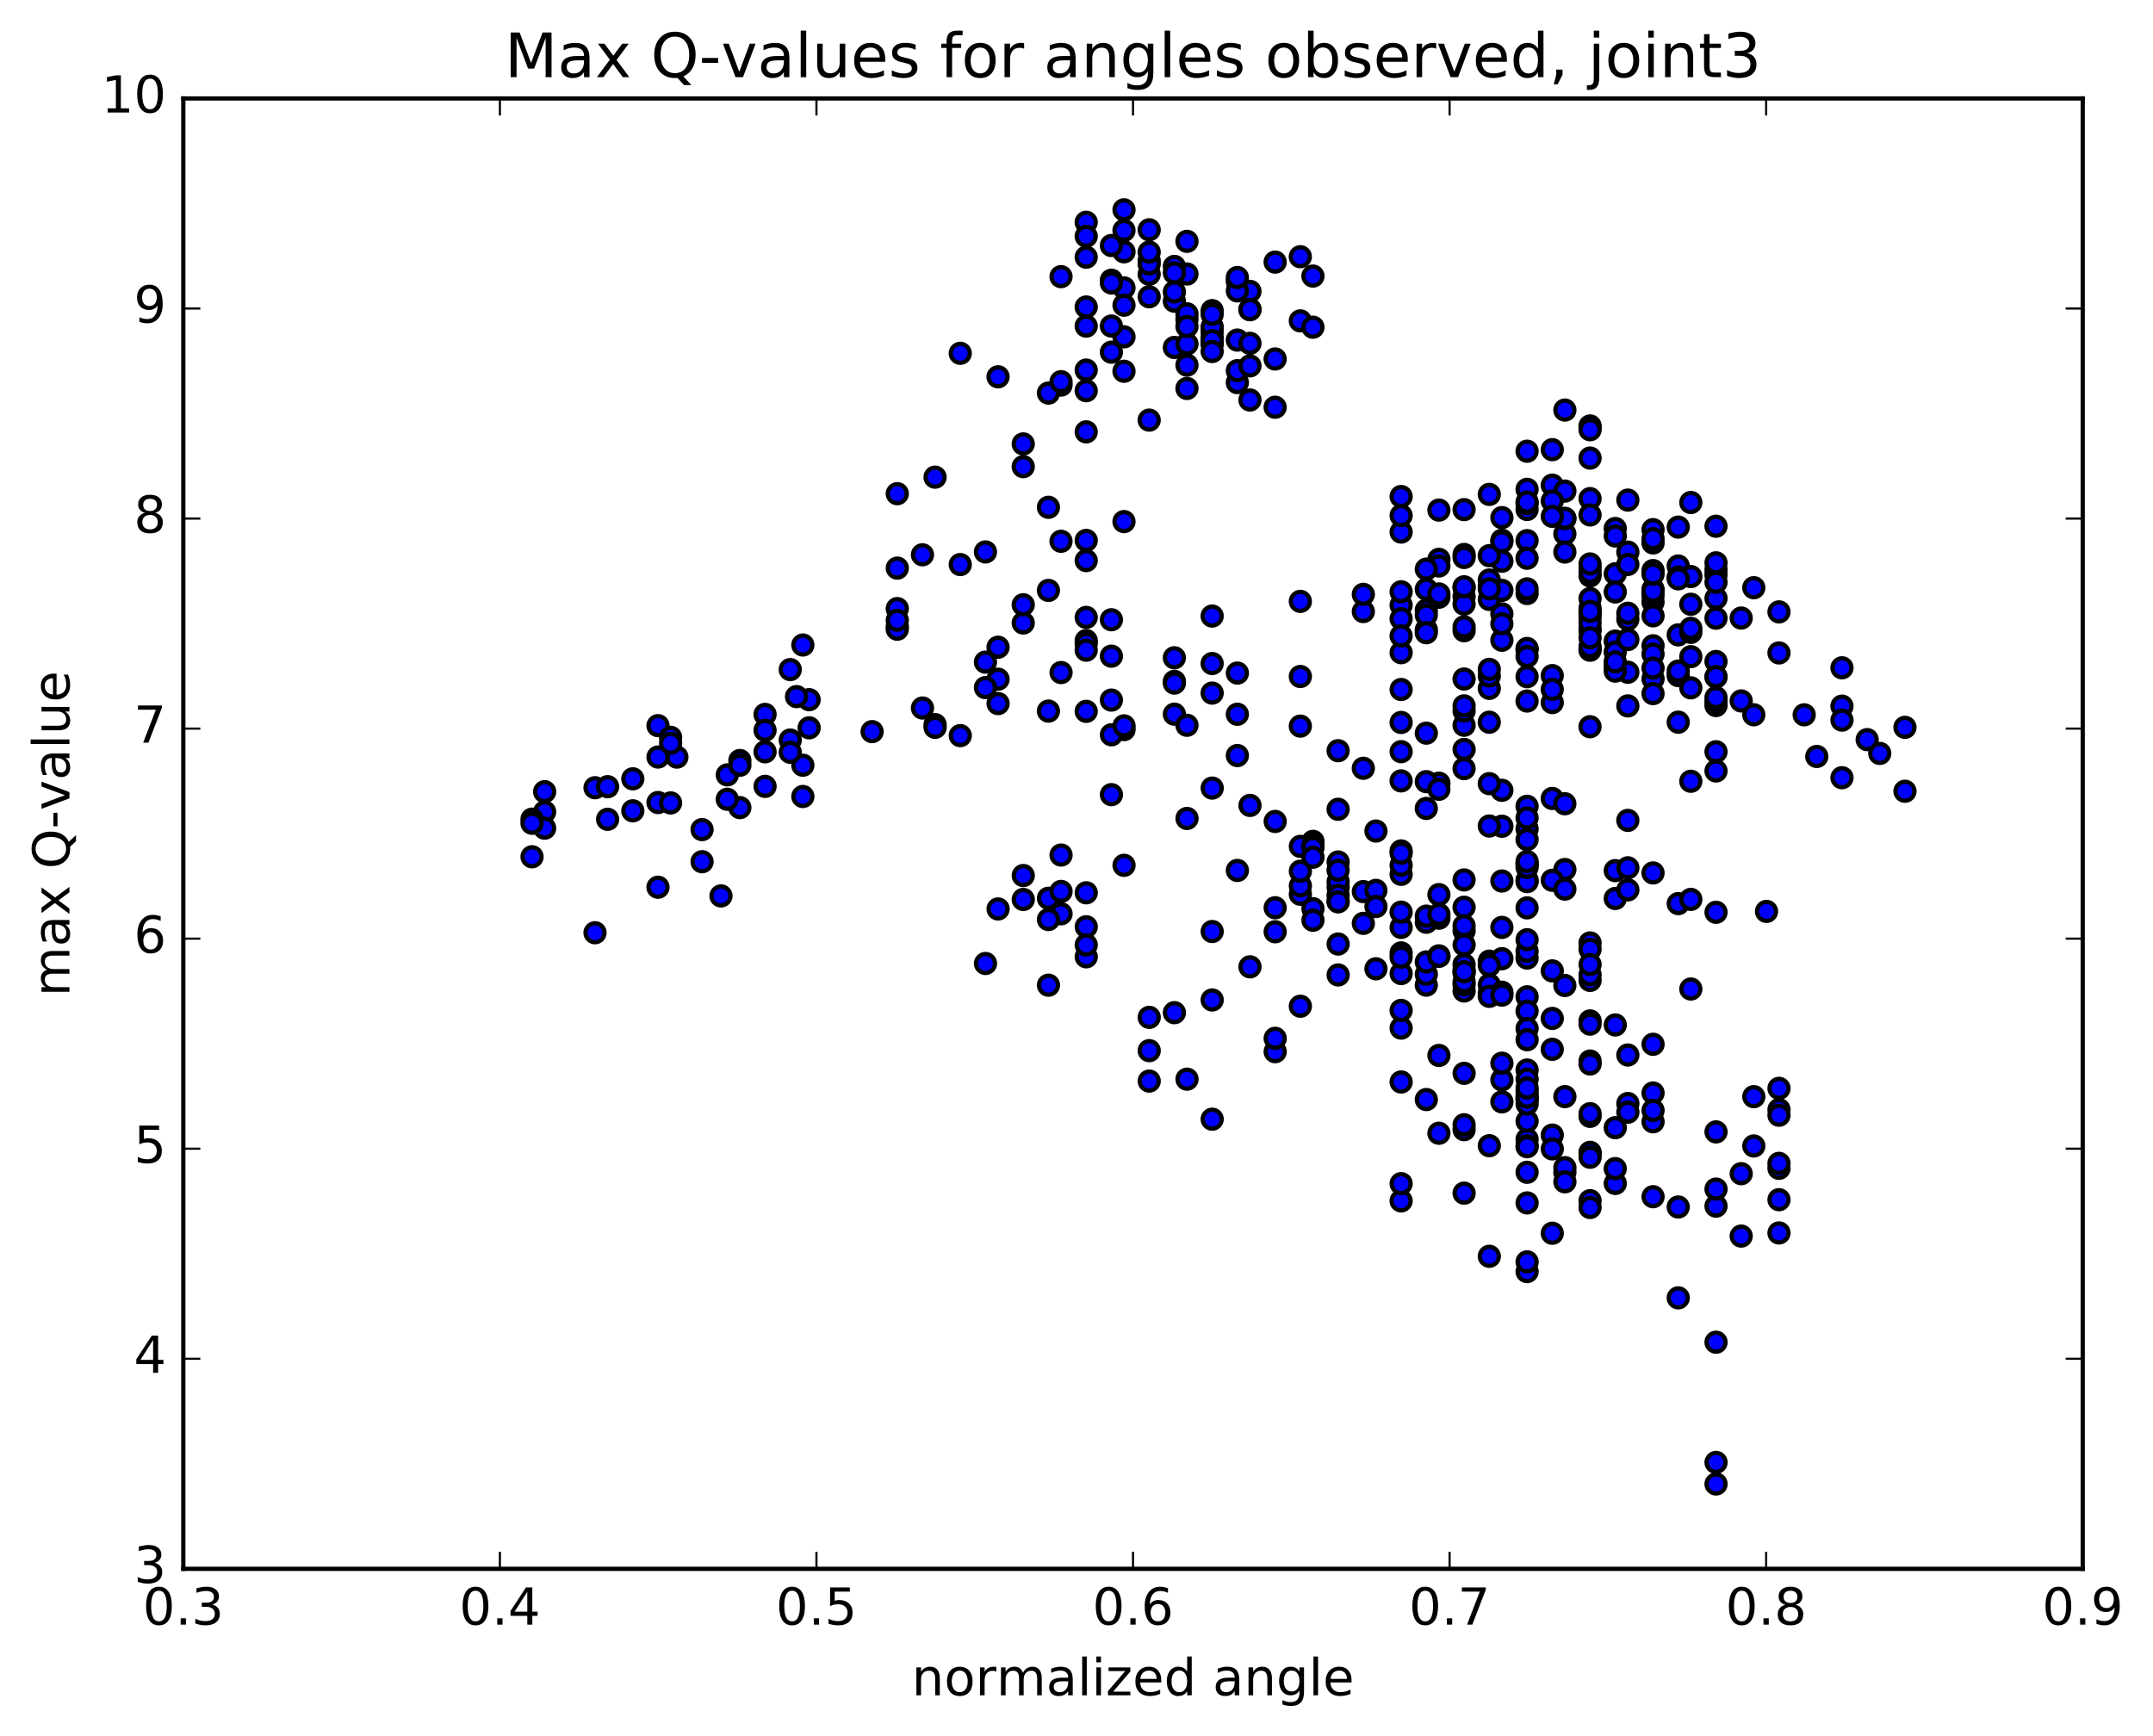 <?xml version="1.0" encoding="utf-8" standalone="no"?>
<!DOCTYPE svg PUBLIC "-//W3C//DTD SVG 1.1//EN"
  "http://www.w3.org/Graphics/SVG/1.1/DTD/svg11.dtd">
<!-- Created with matplotlib (http://matplotlib.org/) -->
<svg height="408pt" version="1.1" viewBox="0 0 506 408" width="506pt" xmlns="http://www.w3.org/2000/svg" xmlns:xlink="http://www.w3.org/1999/xlink">
 <defs>
  <style type="text/css">
*{stroke-linecap:butt;stroke-linejoin:round;stroke-miterlimit:100000;}
  </style>
 </defs>
 <g id="figure_1">
  <g id="patch_1">
   <path d="M 0 408.169 
L 506.226 408.169 
L 506.226 0 
L 0 0 
z
" style="fill:#ffffff;"/>
  </g>
  <g id="axes_1">
   <g id="patch_2">
    <path d="M 43.084 368.742 
L 489.484 368.742 
L 489.484 23.142 
L 43.084 23.142 
z
" style="fill:#ffffff;"/>
   </g>
   <g id="PathCollection_1">
    <defs>
     <path d="M 0 2.236 
C 0.593 2.236 1.162 2 1.581 1.581 
C 2 1.162 2.236 0.593 2.236 0 
C 2.236 -0.593 2 -1.162 1.581 -1.581 
C 1.162 -2 0.593 -2.236 0 -2.236 
C -0.593 -2.236 -1.162 -2 -1.581 -1.581 
C -2 -1.162 -2.236 -0.593 -2.236 0 
C -2.236 0.593 -2 1.162 -1.581 1.581 
C -1.162 2 -0.593 2.236 0 2.236 
z
" id="m12a18a0e0a" style="stroke:#000000;"/>
    </defs>
    <g clip-path="url(#p780a8b6ca1)">
     <use style="fill:#0000ff;stroke:#000000;" x="415.165" xlink:href="#m12a18a0e0a" y="214.22"/>
     <use style="fill:#0000ff;stroke:#000000;" x="284.884" xlink:href="#m12a18a0e0a" y="79.204"/>
     <use style="fill:#0000ff;stroke:#000000;" x="284.884" xlink:href="#m12a18a0e0a" y="77.849"/>
     <use style="fill:#0000ff;stroke:#000000;" x="284.884" xlink:href="#m12a18a0e0a" y="80.446"/>
     <use style="fill:#0000ff;stroke:#000000;" x="290.804" xlink:href="#m12a18a0e0a" y="79.933"/>
     <use style="fill:#0000ff;stroke:#000000;" x="293.765" xlink:href="#m12a18a0e0a" y="72.709"/>
     <use style="fill:#0000ff;stroke:#000000;" x="278.964" xlink:href="#m12a18a0e0a" y="75.064"/>
     <use style="fill:#0000ff;stroke:#000000;" x="264.162" xlink:href="#m12a18a0e0a" y="59.183"/>
     <use style="fill:#0000ff;stroke:#000000;" x="261.202" xlink:href="#m12a18a0e0a" y="65.863"/>
     <use style="fill:#0000ff;stroke:#000000;" x="264.162" xlink:href="#m12a18a0e0a" y="79.169"/>
     <use style="fill:#0000ff;stroke:#000000;" x="261.202" xlink:href="#m12a18a0e0a" y="76.633"/>
     <use style="fill:#0000ff;stroke:#000000;" x="264.163" xlink:href="#m12a18a0e0a" y="54.165"/>
     <use style="fill:#0000ff;stroke:#000000;" x="255.282" xlink:href="#m12a18a0e0a" y="52.241"/>
     <use style="fill:#0000ff;stroke:#000000;" x="255.281" xlink:href="#m12a18a0e0a" y="55.531"/>
     <use style="fill:#0000ff;stroke:#000000;" x="255.281" xlink:href="#m12a18a0e0a" y="60.447"/>
     <use style="fill:#0000ff;stroke:#000000;" x="255.281" xlink:href="#m12a18a0e0a" y="76.649"/>
     <use style="fill:#0000ff;stroke:#000000;" x="255.281" xlink:href="#m12a18a0e0a" y="86.984"/>
     <use style="fill:#0000ff;stroke:#000000;" x="249.361" xlink:href="#m12a18a0e0a" y="90.512"/>
     <use style="fill:#0000ff;stroke:#000000;" x="246.401" xlink:href="#m12a18a0e0a" y="92.393"/>
     <use style="fill:#0000ff;stroke:#000000;" x="261.202" xlink:href="#m12a18a0e0a" y="82.779"/>
     <use style="fill:#0000ff;stroke:#000000;" x="276.003" xlink:href="#m12a18a0e0a" y="81.669"/>
     <use style="fill:#0000ff;stroke:#000000;" x="284.884" xlink:href="#m12a18a0e0a" y="76.81"/>
     <use style="fill:#0000ff;stroke:#000000;" x="284.882" xlink:href="#m12a18a0e0a" y="73.01"/>
     <use style="fill:#0000ff;stroke:#000000;" x="284.882" xlink:href="#m12a18a0e0a" y="73.881"/>
     <use style="fill:#0000ff;stroke:#000000;" x="278.96" xlink:href="#m12a18a0e0a" y="64.403"/>
     <use style="fill:#0000ff;stroke:#000000;" x="270.079" xlink:href="#m12a18a0e0a" y="64.457"/>
     <use style="fill:#0000ff;stroke:#000000;" x="270.079" xlink:href="#m12a18a0e0a" y="61.249"/>
     <use style="fill:#0000ff;stroke:#000000;" x="276" xlink:href="#m12a18a0e0a" y="70.787"/>
     <use style="fill:#0000ff;stroke:#000000;" x="290.802" xlink:href="#m12a18a0e0a" y="89.93"/>
     <use style="fill:#0000ff;stroke:#000000;" x="299.683" xlink:href="#m12a18a0e0a" y="95.722"/>
     <use style="fill:#0000ff;stroke:#000000;" x="293.763" xlink:href="#m12a18a0e0a" y="94.017"/>
     <use style="fill:#0000ff;stroke:#000000;" x="278.961" xlink:href="#m12a18a0e0a" y="91.301"/>
     <use style="fill:#0000ff;stroke:#000000;" x="264.16" xlink:href="#m12a18a0e0a" y="87.262"/>
     <use style="fill:#0000ff;stroke:#000000;" x="255.279" xlink:href="#m12a18a0e0a" y="101.51"/>
     <use style="fill:#0000ff;stroke:#000000;" x="255.28" xlink:href="#m12a18a0e0a" y="91.834"/>
     <use style="fill:#0000ff;stroke:#000000;" x="249.36" xlink:href="#m12a18a0e0a" y="89.714"/>
     <use style="fill:#0000ff;stroke:#000000;" x="240.48" xlink:href="#m12a18a0e0a" y="104.341"/>
     <use style="fill:#0000ff;stroke:#000000;" x="240.48" xlink:href="#m12a18a0e0a" y="109.683"/>
     <use style="fill:#0000ff;stroke:#000000;" x="246.4" xlink:href="#m12a18a0e0a" y="119.237"/>
     <use style="fill:#0000ff;stroke:#000000;" x="255.281" xlink:href="#m12a18a0e0a" y="127.027"/>
     <use style="fill:#0000ff;stroke:#000000;" x="249.361" xlink:href="#m12a18a0e0a" y="127.224"/>
     <use style="fill:#0000ff;stroke:#000000;" x="240.48" xlink:href="#m12a18a0e0a" y="146.427"/>
     <use style="fill:#0000ff;stroke:#000000;" x="240.48" xlink:href="#m12a18a0e0a" y="142.144"/>
     <use style="fill:#0000ff;stroke:#000000;" x="234.56" xlink:href="#m12a18a0e0a" y="152.123"/>
     <use style="fill:#0000ff;stroke:#000000;" x="231.6" xlink:href="#m12a18a0e0a" y="155.628"/>
     <use style="fill:#0000ff;stroke:#000000;" x="234.561" xlink:href="#m12a18a0e0a" y="159.641"/>
     <use style="fill:#0000ff;stroke:#000000;" x="231.601" xlink:href="#m12a18a0e0a" y="161.621"/>
     <use style="fill:#0000ff;stroke:#000000;" x="246.403" xlink:href="#m12a18a0e0a" y="167.138"/>
     <use style="fill:#0000ff;stroke:#000000;" x="261.205" xlink:href="#m12a18a0e0a" y="154.227"/>
     <use style="fill:#0000ff;stroke:#000000;" x="276.006" xlink:href="#m12a18a0e0a" y="167.865"/>
     <use style="fill:#0000ff;stroke:#000000;" x="290.808" xlink:href="#m12a18a0e0a" y="158.2"/>
     <use style="fill:#0000ff;stroke:#000000;" x="305.609" xlink:href="#m12a18a0e0a" y="141.351"/>
     <use style="fill:#0000ff;stroke:#000000;" x="320.411" xlink:href="#m12a18a0e0a" y="143.742"/>
     <use style="fill:#0000ff;stroke:#000000;" x="335.213" xlink:href="#m12a18a0e0a" y="143.422"/>
     <use style="fill:#0000ff;stroke:#000000;" x="350.015" xlink:href="#m12a18a0e0a" y="140.891"/>
     <use style="fill:#0000ff;stroke:#000000;" x="352.975" xlink:href="#m12a18a0e0a" y="131.912"/>
     <use style="fill:#0000ff;stroke:#000000;" x="350.016" xlink:href="#m12a18a0e0a" y="137.612"/>
     <use style="fill:#0000ff;stroke:#000000;" x="358.897" xlink:href="#m12a18a0e0a" y="127.076"/>
     <use style="fill:#0000ff;stroke:#000000;" x="358.897" xlink:href="#m12a18a0e0a" y="106.052"/>
     <use style="fill:#0000ff;stroke:#000000;" x="352.977" xlink:href="#m12a18a0e0a" y="121.664"/>
     <use style="fill:#0000ff;stroke:#000000;" x="338.176" xlink:href="#m12a18a0e0a" y="119.897"/>
     <use style="fill:#0000ff;stroke:#000000;" x="329.295" xlink:href="#m12a18a0e0a" y="142.223"/>
     <use style="fill:#0000ff;stroke:#000000;" x="335.216" xlink:href="#m12a18a0e0a" y="148.029"/>
     <use style="fill:#0000ff;stroke:#000000;" x="338.177" xlink:href="#m12a18a0e0a" y="131.471"/>
     <use style="fill:#0000ff;stroke:#000000;" x="329.296" xlink:href="#m12a18a0e0a" y="153.411"/>
     <use style="fill:#0000ff;stroke:#000000;" x="329.296" xlink:href="#m12a18a0e0a" y="162.062"/>
     <use style="fill:#0000ff;stroke:#000000;" x="329.295" xlink:href="#m12a18a0e0a" y="176.68"/>
     <use style="fill:#0000ff;stroke:#000000;" x="329.296" xlink:href="#m12a18a0e0a" y="200.005"/>
     <use style="fill:#0000ff;stroke:#000000;" x="329.296" xlink:href="#m12a18a0e0a" y="205.512"/>
     <use style="fill:#0000ff;stroke:#000000;" x="329.295" xlink:href="#m12a18a0e0a" y="223.974"/>
     <use style="fill:#0000ff;stroke:#000000;" x="335.215" xlink:href="#m12a18a0e0a" y="231.552"/>
     <use style="fill:#0000ff;stroke:#000000;" x="344.097" xlink:href="#m12a18a0e0a" y="232.927"/>
     <use style="fill:#0000ff;stroke:#000000;" x="338.176" xlink:href="#m12a18a0e0a" y="248.076"/>
     <use style="fill:#0000ff;stroke:#000000;" x="329.295" xlink:href="#m12a18a0e0a" y="241.65"/>
     <use style="fill:#0000ff;stroke:#000000;" x="329.296" xlink:href="#m12a18a0e0a" y="228.829"/>
     <use style="fill:#0000ff;stroke:#000000;" x="329.296" xlink:href="#m12a18a0e0a" y="237.486"/>
     <use style="fill:#0000ff;stroke:#000000;" x="335.216" xlink:href="#m12a18a0e0a" y="258.443"/>
     <use style="fill:#0000ff;stroke:#000000;" x="344.097" xlink:href="#m12a18a0e0a" y="265.519"/>
     <use style="fill:#0000ff;stroke:#000000;" x="338.177" xlink:href="#m12a18a0e0a" y="266.365"/>
     <use style="fill:#0000ff;stroke:#000000;" x="329.296" xlink:href="#m12a18a0e0a" y="282.264"/>
     <use style="fill:#0000ff;stroke:#000000;" x="329.297" xlink:href="#m12a18a0e0a" y="278.213"/>
     <use style="fill:#0000ff;stroke:#000000;" x="329.297" xlink:href="#m12a18a0e0a" y="254.313"/>
     <use style="fill:#0000ff;stroke:#000000;" x="323.376" xlink:href="#m12a18a0e0a" y="227.71"/>
     <use style="fill:#0000ff;stroke:#000000;" x="314.495" xlink:href="#m12a18a0e0a" y="229.157"/>
     <use style="fill:#0000ff;stroke:#000000;" x="314.496" xlink:href="#m12a18a0e0a" y="221.888"/>
     <use style="fill:#0000ff;stroke:#000000;" x="314.496" xlink:href="#m12a18a0e0a" y="208.532"/>
     <use style="fill:#0000ff;stroke:#000000;" x="314.495" xlink:href="#m12a18a0e0a" y="207.242"/>
     <use style="fill:#0000ff;stroke:#000000;" x="308.575" xlink:href="#m12a18a0e0a" y="213.584"/>
     <use style="fill:#0000ff;stroke:#000000;" x="299.694" xlink:href="#m12a18a0e0a" y="247.188"/>
     <use style="fill:#0000ff;stroke:#000000;" x="299.694" xlink:href="#m12a18a0e0a" y="244.051"/>
     <use style="fill:#0000ff;stroke:#000000;" x="305.613" xlink:href="#m12a18a0e0a" y="236.508"/>
     <use style="fill:#0000ff;stroke:#000000;" x="320.415" xlink:href="#m12a18a0e0a" y="209.566"/>
     <use style="fill:#0000ff;stroke:#000000;" x="335.216" xlink:href="#m12a18a0e0a" y="216.765"/>
     <use style="fill:#0000ff;stroke:#000000;" x="350.017" xlink:href="#m12a18a0e0a" y="225.917"/>
     <use style="fill:#0000ff;stroke:#000000;" x="358.898" xlink:href="#m12a18a0e0a" y="234.292"/>
     <use style="fill:#0000ff;stroke:#000000;" x="364.819" xlink:href="#m12a18a0e0a" y="228.204"/>
     <use style="fill:#0000ff;stroke:#000000;" x="373.699" xlink:href="#m12a18a0e0a" y="239.963"/>
     <use style="fill:#0000ff;stroke:#000000;" x="373.7" xlink:href="#m12a18a0e0a" y="249.395"/>
     <use style="fill:#0000ff;stroke:#000000;" x="373.7" xlink:href="#m12a18a0e0a" y="240.715"/>
     <use style="fill:#0000ff;stroke:#000000;" x="373.7" xlink:href="#m12a18a0e0a" y="230.436"/>
     <use style="fill:#0000ff;stroke:#000000;" x="373.7" xlink:href="#m12a18a0e0a" y="229.107"/>
     <use style="fill:#0000ff;stroke:#000000;" x="379.62" xlink:href="#m12a18a0e0a" y="211.188"/>
     <use style="fill:#0000ff;stroke:#000000;" x="394.422" xlink:href="#m12a18a0e0a" y="212.387"/>
     <use style="fill:#0000ff;stroke:#000000;" x="403.303" xlink:href="#m12a18a0e0a" y="214.428"/>
     <use style="fill:#0000ff;stroke:#000000;" x="397.382" xlink:href="#m12a18a0e0a" y="211.395"/>
     <use style="fill:#0000ff;stroke:#000000;" x="382.581" xlink:href="#m12a18a0e0a" y="209.155"/>
     <use style="fill:#0000ff;stroke:#000000;" x="367.779" xlink:href="#m12a18a0e0a" y="204.376"/>
     <use style="fill:#0000ff;stroke:#000000;" x="364.819" xlink:href="#m12a18a0e0a" y="206.907"/>
     <use style="fill:#0000ff;stroke:#000000;" x="367.779" xlink:href="#m12a18a0e0a" y="208.979"/>
     <use style="fill:#0000ff;stroke:#000000;" x="358.899" xlink:href="#m12a18a0e0a" y="203.023"/>
     <use style="fill:#0000ff;stroke:#000000;" x="358.899" xlink:href="#m12a18a0e0a" y="203.189"/>
     <use style="fill:#0000ff;stroke:#000000;" x="358.898" xlink:href="#m12a18a0e0a" y="206.878"/>
     <use style="fill:#0000ff;stroke:#000000;" x="358.899" xlink:href="#m12a18a0e0a" y="207.218"/>
     <use style="fill:#0000ff;stroke:#000000;" x="358.898" xlink:href="#m12a18a0e0a" y="225.186"/>
     <use style="fill:#0000ff;stroke:#000000;" x="352.978" xlink:href="#m12a18a0e0a" y="217.982"/>
     <use style="fill:#0000ff;stroke:#000000;" x="338.176" xlink:href="#m12a18a0e0a" y="210.271"/>
     <use style="fill:#0000ff;stroke:#000000;" x="329.295" xlink:href="#m12a18a0e0a" y="203.374"/>
     <use style="fill:#0000ff;stroke:#000000;" x="329.294" xlink:href="#m12a18a0e0a" y="200.542"/>
     <use style="fill:#0000ff;stroke:#000000;" x="323.374" xlink:href="#m12a18a0e0a" y="195.331"/>
     <use style="fill:#0000ff;stroke:#000000;" x="314.493" xlink:href="#m12a18a0e0a" y="202.609"/>
     <use style="fill:#0000ff;stroke:#000000;" x="314.493" xlink:href="#m12a18a0e0a" y="211.907"/>
     <use style="fill:#0000ff;stroke:#000000;" x="308.573" xlink:href="#m12a18a0e0a" y="216.292"/>
     <use style="fill:#0000ff;stroke:#000000;" x="299.692" xlink:href="#m12a18a0e0a" y="219.005"/>
     <use style="fill:#0000ff;stroke:#000000;" x="293.772" xlink:href="#m12a18a0e0a" y="227.249"/>
     <use style="fill:#0000ff;stroke:#000000;" x="284.891" xlink:href="#m12a18a0e0a" y="235.037"/>
     <use style="fill:#0000ff;stroke:#000000;" x="284.891" xlink:href="#m12a18a0e0a" y="263.064"/>
     <use style="fill:#0000ff;stroke:#000000;" x="278.971" xlink:href="#m12a18a0e0a" y="253.653"/>
     <use style="fill:#0000ff;stroke:#000000;" x="270.09" xlink:href="#m12a18a0e0a" y="254.101"/>
     <use style="fill:#0000ff;stroke:#000000;" x="270.089" xlink:href="#m12a18a0e0a" y="246.949"/>
     <use style="fill:#0000ff;stroke:#000000;" x="270.089" xlink:href="#m12a18a0e0a" y="239.124"/>
     <use style="fill:#0000ff;stroke:#000000;" x="276.01" xlink:href="#m12a18a0e0a" y="238.024"/>
     <use style="fill:#0000ff;stroke:#000000;" x="284.891" xlink:href="#m12a18a0e0a" y="218.948"/>
     <use style="fill:#0000ff;stroke:#000000;" x="290.811" xlink:href="#m12a18a0e0a" y="204.594"/>
     <use style="fill:#0000ff;stroke:#000000;" x="299.692" xlink:href="#m12a18a0e0a" y="213.362"/>
     <use style="fill:#0000ff;stroke:#000000;" x="305.612" xlink:href="#m12a18a0e0a" y="210.191"/>
     <use style="fill:#0000ff;stroke:#000000;" x="320.414" xlink:href="#m12a18a0e0a" y="217.029"/>
     <use style="fill:#0000ff;stroke:#000000;" x="335.216" xlink:href="#m12a18a0e0a" y="229.002"/>
     <use style="fill:#0000ff;stroke:#000000;" x="344.096" xlink:href="#m12a18a0e0a" y="227.94"/>
     <use style="fill:#0000ff;stroke:#000000;" x="344.097" xlink:href="#m12a18a0e0a" y="218.784"/>
     <use style="fill:#0000ff;stroke:#000000;" x="350.017" xlink:href="#m12a18a0e0a" y="233.438"/>
     <use style="fill:#0000ff;stroke:#000000;" x="358.899" xlink:href="#m12a18a0e0a" y="237.656"/>
     <use style="fill:#0000ff;stroke:#000000;" x="352.978" xlink:href="#m12a18a0e0a" y="225.337"/>
     <use style="fill:#0000ff;stroke:#000000;" x="338.176" xlink:href="#m12a18a0e0a" y="215.819"/>
     <use style="fill:#0000ff;stroke:#000000;" x="329.295" xlink:href="#m12a18a0e0a" y="217.983"/>
     <use style="fill:#0000ff;stroke:#000000;" x="335.216" xlink:href="#m12a18a0e0a" y="215.334"/>
     <use style="fill:#0000ff;stroke:#000000;" x="338.177" xlink:href="#m12a18a0e0a" y="214.909"/>
     <use style="fill:#0000ff;stroke:#000000;" x="335.216" xlink:href="#m12a18a0e0a" y="226.094"/>
     <use style="fill:#0000ff;stroke:#000000;" x="350.018" xlink:href="#m12a18a0e0a" y="231.462"/>
     <use style="fill:#0000ff;stroke:#000000;" x="358.898" xlink:href="#m12a18a0e0a" y="223.591"/>
     <use style="fill:#0000ff;stroke:#000000;" x="352.978" xlink:href="#m12a18a0e0a" y="207.08"/>
     <use style="fill:#0000ff;stroke:#000000;" x="338.176" xlink:href="#m12a18a0e0a" y="184.084"/>
     <use style="fill:#0000ff;stroke:#000000;" x="329.295" xlink:href="#m12a18a0e0a" y="169.808"/>
     <use style="fill:#0000ff;stroke:#000000;" x="335.215" xlink:href="#m12a18a0e0a" y="172.321"/>
     <use style="fill:#0000ff;stroke:#000000;" x="344.096" xlink:href="#m12a18a0e0a" y="176.155"/>
     <use style="fill:#0000ff;stroke:#000000;" x="344.095" xlink:href="#m12a18a0e0a" y="170.466"/>
     <use style="fill:#0000ff;stroke:#000000;" x="350.015" xlink:href="#m12a18a0e0a" y="161.795"/>
     <use style="fill:#0000ff;stroke:#000000;" x="364.816" xlink:href="#m12a18a0e0a" y="158.799"/>
     <use style="fill:#0000ff;stroke:#000000;" x="373.697" xlink:href="#m12a18a0e0a" y="143.943"/>
     <use style="fill:#0000ff;stroke:#000000;" x="379.618" xlink:href="#m12a18a0e0a" y="150.693"/>
     <use style="fill:#0000ff;stroke:#000000;" x="388.498" xlink:href="#m12a18a0e0a" y="151.788"/>
     <use style="fill:#0000ff;stroke:#000000;" x="382.577" xlink:href="#m12a18a0e0a" y="145.559"/>
     <use style="fill:#0000ff;stroke:#000000;" x="373.696" xlink:href="#m12a18a0e0a" y="142.961"/>
     <use style="fill:#0000ff;stroke:#000000;" x="373.696" xlink:href="#m12a18a0e0a" y="144.349"/>
     <use style="fill:#0000ff;stroke:#000000;" x="367.775" xlink:href="#m12a18a0e0a" y="125.481"/>
     <use style="fill:#0000ff;stroke:#000000;" x="352.973" xlink:href="#m12a18a0e0a" y="126.977"/>
     <use style="fill:#0000ff;stroke:#000000;" x="344.093" xlink:href="#m12a18a0e0a" y="119.788"/>
     <use style="fill:#0000ff;stroke:#000000;" x="350.014" xlink:href="#m12a18a0e0a" y="116.206"/>
     <use style="fill:#0000ff;stroke:#000000;" x="358.895" xlink:href="#m12a18a0e0a" y="131.211"/>
     <use style="fill:#0000ff;stroke:#000000;" x="352.975" xlink:href="#m12a18a0e0a" y="138.764"/>
     <use style="fill:#0000ff;stroke:#000000;" x="344.094" xlink:href="#m12a18a0e0a" y="140.21"/>
     <use style="fill:#0000ff;stroke:#000000;" x="338.174" xlink:href="#m12a18a0e0a" y="140.375"/>
     <use style="fill:#0000ff;stroke:#000000;" x="329.293" xlink:href="#m12a18a0e0a" y="139.094"/>
     <use style="fill:#0000ff;stroke:#000000;" x="335.214" xlink:href="#m12a18a0e0a" y="138.502"/>
     <use style="fill:#0000ff;stroke:#000000;" x="344.095" xlink:href="#m12a18a0e0a" y="130.327"/>
     <use style="fill:#0000ff;stroke:#000000;" x="338.174" xlink:href="#m12a18a0e0a" y="133.024"/>
     <use style="fill:#0000ff;stroke:#000000;" x="335.213" xlink:href="#m12a18a0e0a" y="144.56"/>
     <use style="fill:#0000ff;stroke:#000000;" x="344.093" xlink:href="#m12a18a0e0a" y="148.244"/>
     <use style="fill:#0000ff;stroke:#000000;" x="344.093" xlink:href="#m12a18a0e0a" y="138.163"/>
     <use style="fill:#0000ff;stroke:#000000;" x="338.173" xlink:href="#m12a18a0e0a" y="139.604"/>
     <use style="fill:#0000ff;stroke:#000000;" x="329.291" xlink:href="#m12a18a0e0a" y="145.424"/>
     <use style="fill:#0000ff;stroke:#000000;" x="329.29" xlink:href="#m12a18a0e0a" y="149.464"/>
     <use style="fill:#0000ff;stroke:#000000;" x="335.211" xlink:href="#m12a18a0e0a" y="148.719"/>
     <use style="fill:#0000ff;stroke:#000000;" x="344.091" xlink:href="#m12a18a0e0a" y="159.598"/>
     <use style="fill:#0000ff;stroke:#000000;" x="350.012" xlink:href="#m12a18a0e0a" y="169.751"/>
     <use style="fill:#0000ff;stroke:#000000;" x="352.972" xlink:href="#m12a18a0e0a" y="185.757"/>
     <use style="fill:#0000ff;stroke:#000000;" x="344.091" xlink:href="#m12a18a0e0a" y="213.248"/>
     <use style="fill:#0000ff;stroke:#000000;" x="344.09" xlink:href="#m12a18a0e0a" y="231.497"/>
     <use style="fill:#0000ff;stroke:#000000;" x="344.089" xlink:href="#m12a18a0e0a" y="180.656"/>
     <use style="fill:#0000ff;stroke:#000000;" x="350.01" xlink:href="#m12a18a0e0a" y="184.191"/>
     <use style="fill:#0000ff;stroke:#000000;" x="364.811" xlink:href="#m12a18a0e0a" y="187.676"/>
     <use style="fill:#0000ff;stroke:#000000;" x="367.771" xlink:href="#m12a18a0e0a" y="188.917"/>
     <use style="fill:#0000ff;stroke:#000000;" x="352.97" xlink:href="#m12a18a0e0a" y="233.215"/>
     <use style="fill:#0000ff;stroke:#000000;" x="344.088" xlink:href="#m12a18a0e0a" y="226.714"/>
     <use style="fill:#0000ff;stroke:#000000;" x="344.088" xlink:href="#m12a18a0e0a" y="228.676"/>
     <use style="fill:#0000ff;stroke:#000000;" x="338.167" xlink:href="#m12a18a0e0a" y="224.668"/>
     <use style="fill:#0000ff;stroke:#000000;" x="329.285" xlink:href="#m12a18a0e0a" y="224.981"/>
     <use style="fill:#0000ff;stroke:#000000;" x="329.285" xlink:href="#m12a18a0e0a" y="214.393"/>
     <use style="fill:#0000ff;stroke:#000000;" x="323.364" xlink:href="#m12a18a0e0a" y="209.28"/>
     <use style="fill:#0000ff;stroke:#000000;" x="314.483" xlink:href="#m12a18a0e0a" y="210.436"/>
     <use style="fill:#0000ff;stroke:#000000;" x="314.483" xlink:href="#m12a18a0e0a" y="211.955"/>
     <use style="fill:#0000ff;stroke:#000000;" x="314.482" xlink:href="#m12a18a0e0a" y="204.542"/>
     <use style="fill:#0000ff;stroke:#000000;" x="284.884" xlink:href="#m12a18a0e0a" y="80.871"/>
     <use style="fill:#0000ff;stroke:#000000;" x="278.963" xlink:href="#m12a18a0e0a" y="73.761"/>
     <use style="fill:#0000ff;stroke:#000000;" x="264.161" xlink:href="#m12a18a0e0a" y="67.663"/>
     <use style="fill:#0000ff;stroke:#000000;" x="261.201" xlink:href="#m12a18a0e0a" y="66.514"/>
     <use style="fill:#0000ff;stroke:#000000;" x="270.082" xlink:href="#m12a18a0e0a" y="62.038"/>
     <use style="fill:#0000ff;stroke:#000000;" x="270.083" xlink:href="#m12a18a0e0a" y="59.264"/>
     <use style="fill:#0000ff;stroke:#000000;" x="264.163" xlink:href="#m12a18a0e0a" y="49.315"/>
     <use style="fill:#0000ff;stroke:#000000;" x="249.362" xlink:href="#m12a18a0e0a" y="65.024"/>
     <use style="fill:#0000ff;stroke:#000000;" x="234.561" xlink:href="#m12a18a0e0a" y="88.564"/>
     <use style="fill:#0000ff;stroke:#000000;" x="225.68" xlink:href="#m12a18a0e0a" y="83.044"/>
     <use style="fill:#0000ff;stroke:#000000;" x="219.759" xlink:href="#m12a18a0e0a" y="112.152"/>
     <use style="fill:#0000ff;stroke:#000000;" x="210.879" xlink:href="#m12a18a0e0a" y="116.039"/>
     <use style="fill:#0000ff;stroke:#000000;" x="210.879" xlink:href="#m12a18a0e0a" y="143.045"/>
     <use style="fill:#0000ff;stroke:#000000;" x="210.88" xlink:href="#m12a18a0e0a" y="147.207"/>
     <use style="fill:#0000ff;stroke:#000000;" x="210.879" xlink:href="#m12a18a0e0a" y="147.896"/>
     <use style="fill:#0000ff;stroke:#000000;" x="210.879" xlink:href="#m12a18a0e0a" y="145.793"/>
     <use style="fill:#0000ff;stroke:#000000;" x="210.88" xlink:href="#m12a18a0e0a" y="133.534"/>
     <use style="fill:#0000ff;stroke:#000000;" x="216.8" xlink:href="#m12a18a0e0a" y="130.399"/>
     <use style="fill:#0000ff;stroke:#000000;" x="225.68" xlink:href="#m12a18a0e0a" y="132.697"/>
     <use style="fill:#0000ff;stroke:#000000;" x="231.6" xlink:href="#m12a18a0e0a" y="129.73"/>
     <use style="fill:#0000ff;stroke:#000000;" x="246.402" xlink:href="#m12a18a0e0a" y="138.773"/>
     <use style="fill:#0000ff;stroke:#000000;" x="255.283" xlink:href="#m12a18a0e0a" y="145.12"/>
     <use style="fill:#0000ff;stroke:#000000;" x="255.283" xlink:href="#m12a18a0e0a" y="150.571"/>
     <use style="fill:#0000ff;stroke:#000000;" x="255.283" xlink:href="#m12a18a0e0a" y="131.761"/>
     <use style="fill:#0000ff;stroke:#000000;" x="261.204" xlink:href="#m12a18a0e0a" y="145.668"/>
     <use style="fill:#0000ff;stroke:#000000;" x="276.006" xlink:href="#m12a18a0e0a" y="160.154"/>
     <use style="fill:#0000ff;stroke:#000000;" x="290.807" xlink:href="#m12a18a0e0a" y="177.587"/>
     <use style="fill:#0000ff;stroke:#000000;" x="305.609" xlink:href="#m12a18a0e0a" y="159.008"/>
     <use style="fill:#0000ff;stroke:#000000;" x="320.411" xlink:href="#m12a18a0e0a" y="139.699"/>
     <use style="fill:#0000ff;stroke:#000000;" x="329.293" xlink:href="#m12a18a0e0a" y="125.06"/>
     <use style="fill:#0000ff;stroke:#000000;" x="329.293" xlink:href="#m12a18a0e0a" y="116.704"/>
     <use style="fill:#0000ff;stroke:#000000;" x="329.293" xlink:href="#m12a18a0e0a" y="121.182"/>
     <use style="fill:#0000ff;stroke:#000000;" x="335.214" xlink:href="#m12a18a0e0a" y="133.774"/>
     <use style="fill:#0000ff;stroke:#000000;" x="344.095" xlink:href="#m12a18a0e0a" y="147.337"/>
     <use style="fill:#0000ff;stroke:#000000;" x="350.016" xlink:href="#m12a18a0e0a" y="136.326"/>
     <use style="fill:#0000ff;stroke:#000000;" x="358.898" xlink:href="#m12a18a0e0a" y="115.013"/>
     <use style="fill:#0000ff;stroke:#000000;" x="358.898" xlink:href="#m12a18a0e0a" y="119.75"/>
     <use style="fill:#0000ff;stroke:#000000;" x="364.819" xlink:href="#m12a18a0e0a" y="114.03"/>
     <use style="fill:#0000ff;stroke:#000000;" x="373.7" xlink:href="#m12a18a0e0a" y="107.667"/>
     <use style="fill:#0000ff;stroke:#000000;" x="373.7" xlink:href="#m12a18a0e0a" y="100.122"/>
     <use style="fill:#0000ff;stroke:#000000;" x="373.699" xlink:href="#m12a18a0e0a" y="100.523"/>
     <use style="fill:#0000ff;stroke:#000000;" x="373.699" xlink:href="#m12a18a0e0a" y="101.002"/>
     <use style="fill:#0000ff;stroke:#000000;" x="367.779" xlink:href="#m12a18a0e0a" y="96.382"/>
     <use style="fill:#0000ff;stroke:#000000;" x="364.818" xlink:href="#m12a18a0e0a" y="105.692"/>
     <use style="fill:#0000ff;stroke:#000000;" x="373.699" xlink:href="#m12a18a0e0a" y="117.197"/>
     <use style="fill:#0000ff;stroke:#000000;" x="373.699" xlink:href="#m12a18a0e0a" y="121.034"/>
     <use style="fill:#0000ff;stroke:#000000;" x="373.698" xlink:href="#m12a18a0e0a" y="133.513"/>
     <use style="fill:#0000ff;stroke:#000000;" x="373.698" xlink:href="#m12a18a0e0a" y="140.682"/>
     <use style="fill:#0000ff;stroke:#000000;" x="379.619" xlink:href="#m12a18a0e0a" y="156.674"/>
     <use style="fill:#0000ff;stroke:#000000;" x="388.499" xlink:href="#m12a18a0e0a" y="159.558"/>
     <use style="fill:#0000ff;stroke:#000000;" x="382.579" xlink:href="#m12a18a0e0a" y="144.137"/>
     <use style="fill:#0000ff;stroke:#000000;" x="367.777" xlink:href="#m12a18a0e0a" y="129.753"/>
     <use style="fill:#0000ff;stroke:#000000;" x="352.975" xlink:href="#m12a18a0e0a" y="144.278"/>
     <use style="fill:#0000ff;stroke:#000000;" x="344.094" xlink:href="#m12a18a0e0a" y="167.112"/>
     <use style="fill:#0000ff;stroke:#000000;" x="344.094" xlink:href="#m12a18a0e0a" y="165.911"/>
     <use style="fill:#0000ff;stroke:#000000;" x="350.015" xlink:href="#m12a18a0e0a" y="158.883"/>
     <use style="fill:#0000ff;stroke:#000000;" x="358.895" xlink:href="#m12a18a0e0a" y="152.71"/>
     <use style="fill:#0000ff;stroke:#000000;" x="358.895" xlink:href="#m12a18a0e0a" y="159.052"/>
     <use style="fill:#0000ff;stroke:#000000;" x="352.974" xlink:href="#m12a18a0e0a" y="150.481"/>
     <use style="fill:#0000ff;stroke:#000000;" x="350.014" xlink:href="#m12a18a0e0a" y="130.607"/>
     <use style="fill:#0000ff;stroke:#000000;" x="352.975" xlink:href="#m12a18a0e0a" y="146.62"/>
     <use style="fill:#0000ff;stroke:#000000;" x="350.015" xlink:href="#m12a18a0e0a" y="157.334"/>
     <use style="fill:#0000ff;stroke:#000000;" x="364.816" xlink:href="#m12a18a0e0a" y="165.137"/>
     <use style="fill:#0000ff;stroke:#000000;" x="373.697" xlink:href="#m12a18a0e0a" y="152.487"/>
     <use style="fill:#0000ff;stroke:#000000;" x="373.698" xlink:href="#m12a18a0e0a" y="145.078"/>
     <use style="fill:#0000ff;stroke:#000000;" x="373.698" xlink:href="#m12a18a0e0a" y="148.227"/>
     <use style="fill:#0000ff;stroke:#000000;" x="373.698" xlink:href="#m12a18a0e0a" y="147.793"/>
     <use style="fill:#0000ff;stroke:#000000;" x="367.777" xlink:href="#m12a18a0e0a" y="121.88"/>
     <use style="fill:#0000ff;stroke:#000000;" x="358.896" xlink:href="#m12a18a0e0a" y="139.502"/>
     <use style="fill:#0000ff;stroke:#000000;" x="358.896" xlink:href="#m12a18a0e0a" y="164.776"/>
     <use style="fill:#0000ff;stroke:#000000;" x="358.896" xlink:href="#m12a18a0e0a" y="152.424"/>
     <use style="fill:#0000ff;stroke:#000000;" x="358.896" xlink:href="#m12a18a0e0a" y="154.3"/>
     <use style="fill:#0000ff;stroke:#000000;" x="358.895" xlink:href="#m12a18a0e0a" y="138.414"/>
     <use style="fill:#0000ff;stroke:#000000;" x="352.974" xlink:href="#m12a18a0e0a" y="127.356"/>
     <use style="fill:#0000ff;stroke:#000000;" x="344.093" xlink:href="#m12a18a0e0a" y="131.033"/>
     <use style="fill:#0000ff;stroke:#000000;" x="344.092" xlink:href="#m12a18a0e0a" y="141.999"/>
     <use style="fill:#0000ff;stroke:#000000;" x="344.092" xlink:href="#m12a18a0e0a" y="137.925"/>
     <use style="fill:#0000ff;stroke:#000000;" x="350.012" xlink:href="#m12a18a0e0a" y="138.398"/>
     <use style="fill:#0000ff;stroke:#000000;" x="364.813" xlink:href="#m12a18a0e0a" y="162.043"/>
     <use style="fill:#0000ff;stroke:#000000;" x="373.694" xlink:href="#m12a18a0e0a" y="152.829"/>
     <use style="fill:#0000ff;stroke:#000000;" x="379.615" xlink:href="#m12a18a0e0a" y="153.258"/>
     <use style="fill:#0000ff;stroke:#000000;" x="394.416" xlink:href="#m12a18a0e0a" y="149.224"/>
     <use style="fill:#0000ff;stroke:#000000;" x="409.218" xlink:href="#m12a18a0e0a" y="145.27"/>
     <use style="fill:#0000ff;stroke:#000000;" x="418.098" xlink:href="#m12a18a0e0a" y="143.82"/>
     <use style="fill:#0000ff;stroke:#000000;" x="418.098" xlink:href="#m12a18a0e0a" y="153.467"/>
     <use style="fill:#0000ff;stroke:#000000;" x="412.178" xlink:href="#m12a18a0e0a" y="138.136"/>
     <use style="fill:#0000ff;stroke:#000000;" x="403.297" xlink:href="#m12a18a0e0a" y="145.303"/>
     <use style="fill:#0000ff;stroke:#000000;" x="403.297" xlink:href="#m12a18a0e0a" y="155.482"/>
     <use style="fill:#0000ff;stroke:#000000;" x="403.297" xlink:href="#m12a18a0e0a" y="165.834"/>
     <use style="fill:#0000ff;stroke:#000000;" x="403.296" xlink:href="#m12a18a0e0a" y="159.146"/>
     <use style="fill:#0000ff;stroke:#000000;" x="397.376" xlink:href="#m12a18a0e0a" y="148.638"/>
     <use style="fill:#0000ff;stroke:#000000;" x="382.574" xlink:href="#m12a18a0e0a" y="158.006"/>
     <use style="fill:#0000ff;stroke:#000000;" x="373.693" xlink:href="#m12a18a0e0a" y="170.815"/>
     <use style="fill:#0000ff;stroke:#000000;" x="379.614" xlink:href="#m12a18a0e0a" y="157.741"/>
     <use style="fill:#0000ff;stroke:#000000;" x="388.495" xlink:href="#m12a18a0e0a" y="141.511"/>
     <use style="fill:#0000ff;stroke:#000000;" x="388.495" xlink:href="#m12a18a0e0a" y="134.112"/>
     <use style="fill:#0000ff;stroke:#000000;" x="388.495" xlink:href="#m12a18a0e0a" y="138.512"/>
     <use style="fill:#0000ff;stroke:#000000;" x="394.416" xlink:href="#m12a18a0e0a" y="133.038"/>
     <use style="fill:#0000ff;stroke:#000000;" x="403.297" xlink:href="#m12a18a0e0a" y="123.687"/>
     <use style="fill:#0000ff;stroke:#000000;" x="403.297" xlink:href="#m12a18a0e0a" y="135.112"/>
     <use style="fill:#0000ff;stroke:#000000;" x="403.298" xlink:href="#m12a18a0e0a" y="140.634"/>
     <use style="fill:#0000ff;stroke:#000000;" x="397.377" xlink:href="#m12a18a0e0a" y="147.687"/>
     <use style="fill:#0000ff;stroke:#000000;" x="394.417" xlink:href="#m12a18a0e0a" y="158.792"/>
     <use style="fill:#0000ff;stroke:#000000;" x="403.298" xlink:href="#m12a18a0e0a" y="164.939"/>
     <use style="fill:#0000ff;stroke:#000000;" x="403.298" xlink:href="#m12a18a0e0a" y="163.957"/>
     <use style="fill:#0000ff;stroke:#000000;" x="397.378" xlink:href="#m12a18a0e0a" y="154.347"/>
     <use style="fill:#0000ff;stroke:#000000;" x="388.497" xlink:href="#m12a18a0e0a" y="163.029"/>
     <use style="fill:#0000ff;stroke:#000000;" x="382.577" xlink:href="#m12a18a0e0a" y="165.919"/>
     <use style="fill:#0000ff;stroke:#000000;" x="373.696" xlink:href="#m12a18a0e0a" y="152.009"/>
     <use style="fill:#0000ff;stroke:#000000;" x="373.697" xlink:href="#m12a18a0e0a" y="146.418"/>
     <use style="fill:#0000ff;stroke:#000000;" x="373.698" xlink:href="#m12a18a0e0a" y="143.705"/>
     <use style="fill:#0000ff;stroke:#000000;" x="373.698" xlink:href="#m12a18a0e0a" y="149.913"/>
     <use style="fill:#0000ff;stroke:#000000;" x="373.698" xlink:href="#m12a18a0e0a" y="135.363"/>
     <use style="fill:#0000ff;stroke:#000000;" x="379.618" xlink:href="#m12a18a0e0a" y="124.219"/>
     <use style="fill:#0000ff;stroke:#000000;" x="388.499" xlink:href="#m12a18a0e0a" y="124.487"/>
     <use style="fill:#0000ff;stroke:#000000;" x="388.499" xlink:href="#m12a18a0e0a" y="139.945"/>
     <use style="fill:#0000ff;stroke:#000000;" x="388.499" xlink:href="#m12a18a0e0a" y="138.943"/>
     <use style="fill:#0000ff;stroke:#000000;" x="388.5" xlink:href="#m12a18a0e0a" y="127.616"/>
     <use style="fill:#0000ff;stroke:#000000;" x="394.421" xlink:href="#m12a18a0e0a" y="123.895"/>
     <use style="fill:#0000ff;stroke:#000000;" x="397.381" xlink:href="#m12a18a0e0a" y="118.112"/>
     <use style="fill:#0000ff;stroke:#000000;" x="382.581" xlink:href="#m12a18a0e0a" y="117.544"/>
     <use style="fill:#0000ff;stroke:#000000;" x="367.779" xlink:href="#m12a18a0e0a" y="115.427"/>
     <use style="fill:#0000ff;stroke:#000000;" x="364.82" xlink:href="#m12a18a0e0a" y="117.747"/>
     <use style="fill:#0000ff;stroke:#000000;" x="367.78" xlink:href="#m12a18a0e0a" y="121.843"/>
     <use style="fill:#0000ff;stroke:#000000;" x="358.9" xlink:href="#m12a18a0e0a" y="118.36"/>
     <use style="fill:#0000ff;stroke:#000000;" x="358.899" xlink:href="#m12a18a0e0a" y="118.001"/>
     <use style="fill:#0000ff;stroke:#000000;" x="364.82" xlink:href="#m12a18a0e0a" y="121.362"/>
     <use style="fill:#0000ff;stroke:#000000;" x="379.621" xlink:href="#m12a18a0e0a" y="125.98"/>
     <use style="fill:#0000ff;stroke:#000000;" x="388.502" xlink:href="#m12a18a0e0a" y="126.618"/>
     <use style="fill:#0000ff;stroke:#000000;" x="382.581" xlink:href="#m12a18a0e0a" y="129.762"/>
     <use style="fill:#0000ff;stroke:#000000;" x="379.62" xlink:href="#m12a18a0e0a" y="134.869"/>
     <use style="fill:#0000ff;stroke:#000000;" x="388.501" xlink:href="#m12a18a0e0a" y="144.749"/>
     <use style="fill:#0000ff;stroke:#000000;" x="394.422" xlink:href="#m12a18a0e0a" y="135.649"/>
     <use style="fill:#0000ff;stroke:#000000;" x="403.303" xlink:href="#m12a18a0e0a" y="133.882"/>
     <use style="fill:#0000ff;stroke:#000000;" x="403.302" xlink:href="#m12a18a0e0a" y="132.291"/>
     <use style="fill:#0000ff;stroke:#000000;" x="403.302" xlink:href="#m12a18a0e0a" y="136.856"/>
     <use style="fill:#0000ff;stroke:#000000;" x="397.381" xlink:href="#m12a18a0e0a" y="135.518"/>
     <use style="fill:#0000ff;stroke:#000000;" x="394.421" xlink:href="#m12a18a0e0a" y="136.052"/>
     <use style="fill:#0000ff;stroke:#000000;" x="397.381" xlink:href="#m12a18a0e0a" y="142.031"/>
     <use style="fill:#0000ff;stroke:#000000;" x="388.5" xlink:href="#m12a18a0e0a" y="134.954"/>
     <use style="fill:#0000ff;stroke:#000000;" x="382.579" xlink:href="#m12a18a0e0a" y="132.663"/>
     <use style="fill:#0000ff;stroke:#000000;" x="373.697" xlink:href="#m12a18a0e0a" y="134.501"/>
     <use style="fill:#0000ff;stroke:#000000;" x="373.697" xlink:href="#m12a18a0e0a" y="132.557"/>
     <use style="fill:#0000ff;stroke:#000000;" x="379.618" xlink:href="#m12a18a0e0a" y="139.138"/>
     <use style="fill:#0000ff;stroke:#000000;" x="382.578" xlink:href="#m12a18a0e0a" y="150.325"/>
     <use style="fill:#0000ff;stroke:#000000;" x="379.618" xlink:href="#m12a18a0e0a" y="155.567"/>
     <use style="fill:#0000ff;stroke:#000000;" x="388.499" xlink:href="#m12a18a0e0a" y="153.742"/>
     <use style="fill:#0000ff;stroke:#000000;" x="388.499" xlink:href="#m12a18a0e0a" y="157.036"/>
     <use style="fill:#0000ff;stroke:#000000;" x="394.42" xlink:href="#m12a18a0e0a" y="157.726"/>
     <use style="fill:#0000ff;stroke:#000000;" x="409.221" xlink:href="#m12a18a0e0a" y="164.751"/>
     <use style="fill:#0000ff;stroke:#000000;" x="424.023" xlink:href="#m12a18a0e0a" y="168.011"/>
     <use style="fill:#0000ff;stroke:#000000;" x="438.824" xlink:href="#m12a18a0e0a" y="173.846"/>
     <use style="fill:#0000ff;stroke:#000000;" x="447.705" xlink:href="#m12a18a0e0a" y="185.979"/>
     <use style="fill:#0000ff;stroke:#000000;" x="447.705" xlink:href="#m12a18a0e0a" y="170.958"/>
     <use style="fill:#0000ff;stroke:#000000;" x="441.785" xlink:href="#m12a18a0e0a" y="177.086"/>
     <use style="fill:#0000ff;stroke:#000000;" x="432.903" xlink:href="#m12a18a0e0a" y="182.796"/>
     <use style="fill:#0000ff;stroke:#000000;" x="432.903" xlink:href="#m12a18a0e0a" y="165.97"/>
     <use style="fill:#0000ff;stroke:#000000;" x="432.903" xlink:href="#m12a18a0e0a" y="156.963"/>
     <use style="fill:#0000ff;stroke:#000000;" x="432.903" xlink:href="#m12a18a0e0a" y="169.256"/>
     <use style="fill:#0000ff;stroke:#000000;" x="426.982" xlink:href="#m12a18a0e0a" y="177.801"/>
     <use style="fill:#0000ff;stroke:#000000;" x="412.181" xlink:href="#m12a18a0e0a" y="168.003"/>
     <use style="fill:#0000ff;stroke:#000000;" x="403.3" xlink:href="#m12a18a0e0a" y="159.045"/>
     <use style="fill:#0000ff;stroke:#000000;" x="397.379" xlink:href="#m12a18a0e0a" y="161.672"/>
     <use style="fill:#0000ff;stroke:#000000;" x="394.418" xlink:href="#m12a18a0e0a" y="169.743"/>
     <use style="fill:#0000ff;stroke:#000000;" x="403.299" xlink:href="#m12a18a0e0a" y="176.685"/>
     <use style="fill:#0000ff;stroke:#000000;" x="403.299" xlink:href="#m12a18a0e0a" y="181.21"/>
     <use style="fill:#0000ff;stroke:#000000;" x="397.378" xlink:href="#m12a18a0e0a" y="183.632"/>
     <use style="fill:#0000ff;stroke:#000000;" x="382.576" xlink:href="#m12a18a0e0a" y="192.829"/>
     <use style="fill:#0000ff;stroke:#000000;" x="379.616" xlink:href="#m12a18a0e0a" y="204.636"/>
     <use style="fill:#0000ff;stroke:#000000;" x="388.497" xlink:href="#m12a18a0e0a" y="205.179"/>
     <use style="fill:#0000ff;stroke:#000000;" x="382.576" xlink:href="#m12a18a0e0a" y="203.974"/>
     <use style="fill:#0000ff;stroke:#000000;" x="373.695" xlink:href="#m12a18a0e0a" y="221.632"/>
     <use style="fill:#0000ff;stroke:#000000;" x="373.695" xlink:href="#m12a18a0e0a" y="223.111"/>
     <use style="fill:#0000ff;stroke:#000000;" x="367.775" xlink:href="#m12a18a0e0a" y="231.636"/>
     <use style="fill:#0000ff;stroke:#000000;" x="358.894" xlink:href="#m12a18a0e0a" y="213.389"/>
     <use style="fill:#0000ff;stroke:#000000;" x="358.895" xlink:href="#m12a18a0e0a" y="194.834"/>
     <use style="fill:#0000ff;stroke:#000000;" x="358.896" xlink:href="#m12a18a0e0a" y="189.516"/>
     <use style="fill:#0000ff;stroke:#000000;" x="358.896" xlink:href="#m12a18a0e0a" y="192.25"/>
     <use style="fill:#0000ff;stroke:#000000;" x="358.897" xlink:href="#m12a18a0e0a" y="203.852"/>
     <use style="fill:#0000ff;stroke:#000000;" x="358.897" xlink:href="#m12a18a0e0a" y="202.5"/>
     <use style="fill:#0000ff;stroke:#000000;" x="352.976" xlink:href="#m12a18a0e0a" y="194.202"/>
     <use style="fill:#0000ff;stroke:#000000;" x="350.016" xlink:href="#m12a18a0e0a" y="194.152"/>
     <use style="fill:#0000ff;stroke:#000000;" x="358.898" xlink:href="#m12a18a0e0a" y="197.332"/>
     <use style="fill:#0000ff;stroke:#000000;" x="358.898" xlink:href="#m12a18a0e0a" y="220.879"/>
     <use style="fill:#0000ff;stroke:#000000;" x="364.819" xlink:href="#m12a18a0e0a" y="239.377"/>
     <use style="fill:#0000ff;stroke:#000000;" x="367.78" xlink:href="#m12a18a0e0a" y="257.752"/>
     <use style="fill:#0000ff;stroke:#000000;" x="352.979" xlink:href="#m12a18a0e0a" y="253.821"/>
     <use style="fill:#0000ff;stroke:#000000;" x="344.098" xlink:href="#m12a18a0e0a" y="264.368"/>
     <use style="fill:#0000ff;stroke:#000000;" x="344.098" xlink:href="#m12a18a0e0a" y="280.446"/>
     <use style="fill:#0000ff;stroke:#000000;" x="350.019" xlink:href="#m12a18a0e0a" y="295.283"/>
     <use style="fill:#0000ff;stroke:#000000;" x="358.9" xlink:href="#m12a18a0e0a" y="298.883"/>
     <use style="fill:#0000ff;stroke:#000000;" x="358.9" xlink:href="#m12a18a0e0a" y="296.597"/>
     <use style="fill:#0000ff;stroke:#000000;" x="364.82" xlink:href="#m12a18a0e0a" y="289.866"/>
     <use style="fill:#0000ff;stroke:#000000;" x="373.701" xlink:href="#m12a18a0e0a" y="282.217"/>
     <use style="fill:#0000ff;stroke:#000000;" x="379.622" xlink:href="#m12a18a0e0a" y="278.167"/>
     <use style="fill:#0000ff;stroke:#000000;" x="388.504" xlink:href="#m12a18a0e0a" y="281.279"/>
     <use style="fill:#0000ff;stroke:#000000;" x="394.425" xlink:href="#m12a18a0e0a" y="305.052"/>
     <use style="fill:#0000ff;stroke:#000000;" x="403.306" xlink:href="#m12a18a0e0a" y="315.481"/>
     <use style="fill:#0000ff;stroke:#000000;" x="403.306" xlink:href="#m12a18a0e0a" y="343.732"/>
     <use style="fill:#0000ff;stroke:#000000;" x="403.306" xlink:href="#m12a18a0e0a" y="348.801"/>
     <use style="fill:#0000ff;stroke:#000000;" x="284.884" xlink:href="#m12a18a0e0a" y="80.72"/>
     <use style="fill:#0000ff;stroke:#000000;" x="278.963" xlink:href="#m12a18a0e0a" y="80.855"/>
     <use style="fill:#0000ff;stroke:#000000;" x="270.082" xlink:href="#m12a18a0e0a" y="69.759"/>
     <use style="fill:#0000ff;stroke:#000000;" x="276.003" xlink:href="#m12a18a0e0a" y="62.621"/>
     <use style="fill:#0000ff;stroke:#000000;" x="290.804" xlink:href="#m12a18a0e0a" y="66.123"/>
     <use style="fill:#0000ff;stroke:#000000;" x="293.765" xlink:href="#m12a18a0e0a" y="68.485"/>
     <use style="fill:#0000ff;stroke:#000000;" x="290.804" xlink:href="#m12a18a0e0a" y="68.371"/>
     <use style="fill:#0000ff;stroke:#000000;" x="299.685" xlink:href="#m12a18a0e0a" y="61.602"/>
     <use style="fill:#0000ff;stroke:#000000;" x="305.606" xlink:href="#m12a18a0e0a" y="60.339"/>
     <use style="fill:#0000ff;stroke:#000000;" x="308.567" xlink:href="#m12a18a0e0a" y="64.89"/>
     <use style="fill:#0000ff;stroke:#000000;" x="305.607" xlink:href="#m12a18a0e0a" y="75.42"/>
     <use style="fill:#0000ff;stroke:#000000;" x="308.567" xlink:href="#m12a18a0e0a" y="76.904"/>
     <use style="fill:#0000ff;stroke:#000000;" x="293.765" xlink:href="#m12a18a0e0a" y="80.696"/>
     <use style="fill:#0000ff;stroke:#000000;" x="290.805" xlink:href="#m12a18a0e0a" y="87.124"/>
     <use style="fill:#0000ff;stroke:#000000;" x="299.686" xlink:href="#m12a18a0e0a" y="84.375"/>
     <use style="fill:#0000ff;stroke:#000000;" x="293.766" xlink:href="#m12a18a0e0a" y="85.999"/>
     <use style="fill:#0000ff;stroke:#000000;" x="284.885" xlink:href="#m12a18a0e0a" y="80.071"/>
     <use style="fill:#0000ff;stroke:#000000;" x="278.964" xlink:href="#m12a18a0e0a" y="76.742"/>
     <use style="fill:#0000ff;stroke:#000000;" x="276.004" xlink:href="#m12a18a0e0a" y="68.621"/>
     <use style="fill:#0000ff;stroke:#000000;" x="278.964" xlink:href="#m12a18a0e0a" y="56.726"/>
     <use style="fill:#0000ff;stroke:#000000;" x="270.083" xlink:href="#m12a18a0e0a" y="54.011"/>
     <use style="fill:#0000ff;stroke:#000000;" x="264.163" xlink:href="#m12a18a0e0a" y="71.735"/>
     <use style="fill:#0000ff;stroke:#000000;" x="255.282" xlink:href="#m12a18a0e0a" y="72.158"/>
     <use style="fill:#0000ff;stroke:#000000;" x="261.202" xlink:href="#m12a18a0e0a" y="57.707"/>
     <use style="fill:#0000ff;stroke:#000000;" x="276.004" xlink:href="#m12a18a0e0a" y="64.141"/>
     <use style="fill:#0000ff;stroke:#000000;" x="290.805" xlink:href="#m12a18a0e0a" y="65.227"/>
     <use style="fill:#0000ff;stroke:#000000;" x="293.766" xlink:href="#m12a18a0e0a" y="72.79"/>
     <use style="fill:#0000ff;stroke:#000000;" x="284.885" xlink:href="#m12a18a0e0a" y="82.619"/>
     <use style="fill:#0000ff;stroke:#000000;" x="278.964" xlink:href="#m12a18a0e0a" y="85.818"/>
     <use style="fill:#0000ff;stroke:#000000;" x="270.083" xlink:href="#m12a18a0e0a" y="98.745"/>
     <use style="fill:#0000ff;stroke:#000000;" x="264.163" xlink:href="#m12a18a0e0a" y="122.597"/>
     <use style="fill:#0000ff;stroke:#000000;" x="255.282" xlink:href="#m12a18a0e0a" y="151.267"/>
     <use style="fill:#0000ff;stroke:#000000;" x="255.281" xlink:href="#m12a18a0e0a" y="152.816"/>
     <use style="fill:#0000ff;stroke:#000000;" x="255.281" xlink:href="#m12a18a0e0a" y="167.198"/>
     <use style="fill:#0000ff;stroke:#000000;" x="261.201" xlink:href="#m12a18a0e0a" y="164.553"/>
     <use style="fill:#0000ff;stroke:#000000;" x="276.002" xlink:href="#m12a18a0e0a" y="154.606"/>
     <use style="fill:#0000ff;stroke:#000000;" x="284.882" xlink:href="#m12a18a0e0a" y="144.799"/>
     <use style="fill:#0000ff;stroke:#000000;" x="284.882" xlink:href="#m12a18a0e0a" y="155.958"/>
     <use style="fill:#0000ff;stroke:#000000;" x="284.882" xlink:href="#m12a18a0e0a" y="162.905"/>
     <use style="fill:#0000ff;stroke:#000000;" x="278.962" xlink:href="#m12a18a0e0a" y="170.472"/>
     <use style="fill:#0000ff;stroke:#000000;" x="276.002" xlink:href="#m12a18a0e0a" y="160.557"/>
     <use style="fill:#0000ff;stroke:#000000;" x="290.803" xlink:href="#m12a18a0e0a" y="167.885"/>
     <use style="fill:#0000ff;stroke:#000000;" x="305.605" xlink:href="#m12a18a0e0a" y="170.67"/>
     <use style="fill:#0000ff;stroke:#000000;" x="314.486" xlink:href="#m12a18a0e0a" y="176.449"/>
     <use style="fill:#0000ff;stroke:#000000;" x="314.486" xlink:href="#m12a18a0e0a" y="190.219"/>
     <use style="fill:#0000ff;stroke:#000000;" x="320.406" xlink:href="#m12a18a0e0a" y="180.581"/>
     <use style="fill:#0000ff;stroke:#000000;" x="335.208" xlink:href="#m12a18a0e0a" y="183.725"/>
     <use style="fill:#0000ff;stroke:#000000;" x="338.168" xlink:href="#m12a18a0e0a" y="185.518"/>
     <use style="fill:#0000ff;stroke:#000000;" x="329.287" xlink:href="#m12a18a0e0a" y="183.545"/>
     <use style="fill:#0000ff;stroke:#000000;" x="335.208" xlink:href="#m12a18a0e0a" y="190.019"/>
     <use style="fill:#0000ff;stroke:#000000;" x="344.089" xlink:href="#m12a18a0e0a" y="206.817"/>
     <use style="fill:#0000ff;stroke:#000000;" x="344.09" xlink:href="#m12a18a0e0a" y="217.6"/>
     <use style="fill:#0000ff;stroke:#000000;" x="350.011" xlink:href="#m12a18a0e0a" y="234.184"/>
     <use style="fill:#0000ff;stroke:#000000;" x="364.812" xlink:href="#m12a18a0e0a" y="246.636"/>
     <use style="fill:#0000ff;stroke:#000000;" x="379.614" xlink:href="#m12a18a0e0a" y="274.675"/>
     <use style="fill:#0000ff;stroke:#000000;" x="394.415" xlink:href="#m12a18a0e0a" y="283.699"/>
     <use style="fill:#0000ff;stroke:#000000;" x="409.217" xlink:href="#m12a18a0e0a" y="290.532"/>
     <use style="fill:#0000ff;stroke:#000000;" x="418.099" xlink:href="#m12a18a0e0a" y="289.799"/>
     <use style="fill:#0000ff;stroke:#000000;" x="418.099" xlink:href="#m12a18a0e0a" y="281.98"/>
     <use style="fill:#0000ff;stroke:#000000;" x="418.1" xlink:href="#m12a18a0e0a" y="274.614"/>
     <use style="fill:#0000ff;stroke:#000000;" x="418.1" xlink:href="#m12a18a0e0a" y="273.446"/>
     <use style="fill:#0000ff;stroke:#000000;" x="412.18" xlink:href="#m12a18a0e0a" y="269.353"/>
     <use style="fill:#0000ff;stroke:#000000;" x="403.3" xlink:href="#m12a18a0e0a" y="283.496"/>
     <use style="fill:#0000ff;stroke:#000000;" x="409.222" xlink:href="#m12a18a0e0a" y="275.869"/>
     <use style="fill:#0000ff;stroke:#000000;" x="418.103" xlink:href="#m12a18a0e0a" y="260.799"/>
     <use style="fill:#0000ff;stroke:#000000;" x="418.103" xlink:href="#m12a18a0e0a" y="255.811"/>
     <use style="fill:#0000ff;stroke:#000000;" x="418.103" xlink:href="#m12a18a0e0a" y="262.129"/>
     <use style="fill:#0000ff;stroke:#000000;" x="412.183" xlink:href="#m12a18a0e0a" y="257.764"/>
     <use style="fill:#0000ff;stroke:#000000;" x="403.303" xlink:href="#m12a18a0e0a" y="279.489"/>
     <use style="fill:#0000ff;stroke:#000000;" x="403.303" xlink:href="#m12a18a0e0a" y="266.045"/>
     <use style="fill:#0000ff;stroke:#000000;" x="397.382" xlink:href="#m12a18a0e0a" y="232.46"/>
     <use style="fill:#0000ff;stroke:#000000;" x="388.501" xlink:href="#m12a18a0e0a" y="245.454"/>
     <use style="fill:#0000ff;stroke:#000000;" x="382.579" xlink:href="#m12a18a0e0a" y="247.972"/>
     <use style="fill:#0000ff;stroke:#000000;" x="373.699" xlink:href="#m12a18a0e0a" y="250.086"/>
     <use style="fill:#0000ff;stroke:#000000;" x="373.699" xlink:href="#m12a18a0e0a" y="262.393"/>
     <use style="fill:#0000ff;stroke:#000000;" x="373.7" xlink:href="#m12a18a0e0a" y="271.096"/>
     <use style="fill:#0000ff;stroke:#000000;" x="367.779" xlink:href="#m12a18a0e0a" y="275.528"/>
     <use style="fill:#0000ff;stroke:#000000;" x="358.899" xlink:href="#m12a18a0e0a" y="258.507"/>
     <use style="fill:#0000ff;stroke:#000000;" x="358.899" xlink:href="#m12a18a0e0a" y="241.755"/>
     <use style="fill:#0000ff;stroke:#000000;" x="358.9" xlink:href="#m12a18a0e0a" y="251.501"/>
     <use style="fill:#0000ff;stroke:#000000;" x="358.9" xlink:href="#m12a18a0e0a" y="267.783"/>
     <use style="fill:#0000ff;stroke:#000000;" x="358.9" xlink:href="#m12a18a0e0a" y="269.314"/>
     <use style="fill:#0000ff;stroke:#000000;" x="364.821" xlink:href="#m12a18a0e0a" y="266.8"/>
     <use style="fill:#0000ff;stroke:#000000;" x="379.622" xlink:href="#m12a18a0e0a" y="265.058"/>
     <use style="fill:#0000ff;stroke:#000000;" x="388.503" xlink:href="#m12a18a0e0a" y="263.667"/>
     <use style="fill:#0000ff;stroke:#000000;" x="388.503" xlink:href="#m12a18a0e0a" y="256.901"/>
     <use style="fill:#0000ff;stroke:#000000;" x="388.503" xlink:href="#m12a18a0e0a" y="261.001"/>
     <use style="fill:#0000ff;stroke:#000000;" x="382.584" xlink:href="#m12a18a0e0a" y="259.375"/>
     <use style="fill:#0000ff;stroke:#000000;" x="373.703" xlink:href="#m12a18a0e0a" y="270.85"/>
     <use style="fill:#0000ff;stroke:#000000;" x="367.783" xlink:href="#m12a18a0e0a" y="274.456"/>
     <use style="fill:#0000ff;stroke:#000000;" x="358.902" xlink:href="#m12a18a0e0a" y="275.539"/>
     <use style="fill:#0000ff;stroke:#000000;" x="358.901" xlink:href="#m12a18a0e0a" y="258.299"/>
     <use style="fill:#0000ff;stroke:#000000;" x="352.98" xlink:href="#m12a18a0e0a" y="258.985"/>
     <use style="fill:#0000ff;stroke:#000000;" x="344.1" xlink:href="#m12a18a0e0a" y="252.279"/>
     <use style="fill:#0000ff;stroke:#000000;" x="344.1" xlink:href="#m12a18a0e0a" y="230.778"/>
     <use style="fill:#0000ff;stroke:#000000;" x="350.02" xlink:href="#m12a18a0e0a" y="226.907"/>
     <use style="fill:#0000ff;stroke:#000000;" x="364.822" xlink:href="#m12a18a0e0a" y="270.039"/>
     <use style="fill:#0000ff;stroke:#000000;" x="373.703" xlink:href="#m12a18a0e0a" y="283.813"/>
     <use style="fill:#0000ff;stroke:#000000;" x="373.703" xlink:href="#m12a18a0e0a" y="261.765"/>
     <use style="fill:#0000ff;stroke:#000000;" x="373.704" xlink:href="#m12a18a0e0a" y="226.695"/>
     <use style="fill:#0000ff;stroke:#000000;" x="379.625" xlink:href="#m12a18a0e0a" y="240.912"/>
     <use style="fill:#0000ff;stroke:#000000;" x="382.586" xlink:href="#m12a18a0e0a" y="261.415"/>
     <use style="fill:#0000ff;stroke:#000000;" x="373.705" xlink:href="#m12a18a0e0a" y="272.003"/>
     <use style="fill:#0000ff;stroke:#000000;" x="367.784" xlink:href="#m12a18a0e0a" y="277.775"/>
     <use style="fill:#0000ff;stroke:#000000;" x="358.903" xlink:href="#m12a18a0e0a" y="257.47"/>
     <use style="fill:#0000ff;stroke:#000000;" x="352.983" xlink:href="#m12a18a0e0a" y="249.898"/>
     <use style="fill:#0000ff;stroke:#000000;" x="350.022" xlink:href="#m12a18a0e0a" y="269.291"/>
     <use style="fill:#0000ff;stroke:#000000;" x="358.903" xlink:href="#m12a18a0e0a" y="282.74"/>
     <use style="fill:#0000ff;stroke:#000000;" x="358.903" xlink:href="#m12a18a0e0a" y="269.526"/>
     <use style="fill:#0000ff;stroke:#000000;" x="358.903" xlink:href="#m12a18a0e0a" y="263.538"/>
     <use style="fill:#0000ff;stroke:#000000;" x="358.904" xlink:href="#m12a18a0e0a" y="259.498"/>
     <use style="fill:#0000ff;stroke:#000000;" x="358.904" xlink:href="#m12a18a0e0a" y="256.531"/>
     <use style="fill:#0000ff;stroke:#000000;" x="358.904" xlink:href="#m12a18a0e0a" y="253.644"/>
     <use style="fill:#0000ff;stroke:#000000;" x="358.904" xlink:href="#m12a18a0e0a" y="257.887"/>
     <use style="fill:#0000ff;stroke:#000000;" x="358.904" xlink:href="#m12a18a0e0a" y="255.729"/>
     <use style="fill:#0000ff;stroke:#000000;" x="358.904" xlink:href="#m12a18a0e0a" y="244.377"/>
     <use style="fill:#0000ff;stroke:#000000;" x="352.984" xlink:href="#m12a18a0e0a" y="233.892"/>
     <use style="fill:#0000ff;stroke:#000000;" x="344.103" xlink:href="#m12a18a0e0a" y="228.405"/>
     <use style="fill:#0000ff;stroke:#000000;" x="344.103" xlink:href="#m12a18a0e0a" y="222.096"/>
     <use style="fill:#0000ff;stroke:#000000;" x="338.182" xlink:href="#m12a18a0e0a" y="224.774"/>
     <use style="fill:#0000ff;stroke:#000000;" x="323.38" xlink:href="#m12a18a0e0a" y="213.071"/>
     <use style="fill:#0000ff;stroke:#000000;" x="308.579" xlink:href="#m12a18a0e0a" y="197.757"/>
     <use style="fill:#0000ff;stroke:#000000;" x="299.697" xlink:href="#m12a18a0e0a" y="193.079"/>
     <use style="fill:#0000ff;stroke:#000000;" x="305.618" xlink:href="#m12a18a0e0a" y="198.936"/>
     <use style="fill:#0000ff;stroke:#000000;" x="308.578" xlink:href="#m12a18a0e0a" y="198.685"/>
     <use style="fill:#0000ff;stroke:#000000;" x="305.617" xlink:href="#m12a18a0e0a" y="208.216"/>
     <use style="fill:#0000ff;stroke:#000000;" x="308.578" xlink:href="#m12a18a0e0a" y="199.211"/>
     <use style="fill:#0000ff;stroke:#000000;" x="305.617" xlink:href="#m12a18a0e0a" y="204.769"/>
     <use style="fill:#0000ff;stroke:#000000;" x="308.578" xlink:href="#m12a18a0e0a" y="201.483"/>
     <use style="fill:#0000ff;stroke:#000000;" x="293.776" xlink:href="#m12a18a0e0a" y="189.309"/>
     <use style="fill:#0000ff;stroke:#000000;" x="284.895" xlink:href="#m12a18a0e0a" y="185.234"/>
     <use style="fill:#0000ff;stroke:#000000;" x="278.974" xlink:href="#m12a18a0e0a" y="192.373"/>
     <use style="fill:#0000ff;stroke:#000000;" x="264.173" xlink:href="#m12a18a0e0a" y="203.388"/>
     <use style="fill:#0000ff;stroke:#000000;" x="249.371" xlink:href="#m12a18a0e0a" y="200.971"/>
     <use style="fill:#0000ff;stroke:#000000;" x="240.49" xlink:href="#m12a18a0e0a" y="205.792"/>
     <use style="fill:#0000ff;stroke:#000000;" x="240.49" xlink:href="#m12a18a0e0a" y="211.412"/>
     <use style="fill:#0000ff;stroke:#000000;" x="234.57" xlink:href="#m12a18a0e0a" y="213.644"/>
     <use style="fill:#0000ff;stroke:#000000;" x="231.609" xlink:href="#m12a18a0e0a" y="226.461"/>
     <use style="fill:#0000ff;stroke:#000000;" x="246.41" xlink:href="#m12a18a0e0a" y="231.565"/>
     <use style="fill:#0000ff;stroke:#000000;" x="255.291" xlink:href="#m12a18a0e0a" y="224.891"/>
     <use style="fill:#0000ff;stroke:#000000;" x="249.371" xlink:href="#m12a18a0e0a" y="214.782"/>
     <use style="fill:#0000ff;stroke:#000000;" x="246.411" xlink:href="#m12a18a0e0a" y="211.13"/>
     <use style="fill:#0000ff;stroke:#000000;" x="255.292" xlink:href="#m12a18a0e0a" y="217.828"/>
     <use style="fill:#0000ff;stroke:#000000;" x="249.371" xlink:href="#m12a18a0e0a" y="209.526"/>
     <use style="fill:#0000ff;stroke:#000000;" x="246.411" xlink:href="#m12a18a0e0a" y="216.13"/>
     <use style="fill:#0000ff;stroke:#000000;" x="255.291" xlink:href="#m12a18a0e0a" y="222.105"/>
     <use style="fill:#0000ff;stroke:#000000;" x="255.291" xlink:href="#m12a18a0e0a" y="209.848"/>
     <use style="fill:#0000ff;stroke:#000000;" x="261.212" xlink:href="#m12a18a0e0a" y="186.777"/>
     <use style="fill:#0000ff;stroke:#000000;" x="264.173" xlink:href="#m12a18a0e0a" y="171.488"/>
     <use style="fill:#0000ff;stroke:#000000;" x="261.212" xlink:href="#m12a18a0e0a" y="172.711"/>
     <use style="fill:#0000ff;stroke:#000000;" x="264.173" xlink:href="#m12a18a0e0a" y="170.613"/>
     <use style="fill:#0000ff;stroke:#000000;" x="249.371" xlink:href="#m12a18a0e0a" y="158.08"/>
     <use style="fill:#0000ff;stroke:#000000;" x="234.569" xlink:href="#m12a18a0e0a" y="165.372"/>
     <use style="fill:#0000ff;stroke:#000000;" x="225.687" xlink:href="#m12a18a0e0a" y="172.906"/>
     <use style="fill:#0000ff;stroke:#000000;" x="219.766" xlink:href="#m12a18a0e0a" y="170.32"/>
     <use style="fill:#0000ff;stroke:#000000;" x="216.805" xlink:href="#m12a18a0e0a" y="166.415"/>
     <use style="fill:#0000ff;stroke:#000000;" x="219.766" xlink:href="#m12a18a0e0a" y="170.956"/>
     <use style="fill:#0000ff;stroke:#000000;" x="204.964" xlink:href="#m12a18a0e0a" y="171.965"/>
     <use style="fill:#0000ff;stroke:#000000;" x="190.163" xlink:href="#m12a18a0e0a" y="164.453"/>
     <use style="fill:#0000ff;stroke:#000000;" x="187.203" xlink:href="#m12a18a0e0a" y="163.736"/>
     <use style="fill:#0000ff;stroke:#000000;" x="190.163" xlink:href="#m12a18a0e0a" y="171.07"/>
     <use style="fill:#0000ff;stroke:#000000;" x="173.882" xlink:href="#m12a18a0e0a" y="189.823"/>
     <use style="fill:#0000ff;stroke:#000000;" x="165.001" xlink:href="#m12a18a0e0a" y="194.991"/>
     <use style="fill:#0000ff;stroke:#000000;" x="165.002" xlink:href="#m12a18a0e0a" y="202.541"/>
     <use style="fill:#0000ff;stroke:#000000;" x="170.923" xlink:href="#m12a18a0e0a" y="187.867"/>
     <use style="fill:#0000ff;stroke:#000000;" x="185.725" xlink:href="#m12a18a0e0a" y="157.383"/>
     <use style="fill:#0000ff;stroke:#000000;" x="188.685" xlink:href="#m12a18a0e0a" y="151.603"/>
     <use style="fill:#0000ff;stroke:#000000;" x="179.804" xlink:href="#m12a18a0e0a" y="167.921"/>
     <use style="fill:#0000ff;stroke:#000000;" x="179.804" xlink:href="#m12a18a0e0a" y="171.657"/>
     <use style="fill:#0000ff;stroke:#000000;" x="185.725" xlink:href="#m12a18a0e0a" y="173.94"/>
     <use style="fill:#0000ff;stroke:#000000;" x="188.685" xlink:href="#m12a18a0e0a" y="179.861"/>
     <use style="fill:#0000ff;stroke:#000000;" x="185.725" xlink:href="#m12a18a0e0a" y="176.822"/>
     <use style="fill:#0000ff;stroke:#000000;" x="188.686" xlink:href="#m12a18a0e0a" y="187.212"/>
     <use style="fill:#0000ff;stroke:#000000;" x="179.805" xlink:href="#m12a18a0e0a" y="184.829"/>
     <use style="fill:#0000ff;stroke:#000000;" x="173.884" xlink:href="#m12a18a0e0a" y="178.756"/>
     <use style="fill:#0000ff;stroke:#000000;" x="170.925" xlink:href="#m12a18a0e0a" y="182.135"/>
     <use style="fill:#0000ff;stroke:#000000;" x="179.805" xlink:href="#m12a18a0e0a" y="176.706"/>
     <use style="fill:#0000ff;stroke:#000000;" x="173.885" xlink:href="#m12a18a0e0a" y="179.862"/>
     <use style="fill:#0000ff;stroke:#000000;" x="159.084" xlink:href="#m12a18a0e0a" y="177.953"/>
     <use style="fill:#0000ff;stroke:#000000;" x="148.724" xlink:href="#m12a18a0e0a" y="183.057"/>
     <use style="fill:#0000ff;stroke:#000000;" x="154.644" xlink:href="#m12a18a0e0a" y="188.629"/>
     <use style="fill:#0000ff;stroke:#000000;" x="157.604" xlink:href="#m12a18a0e0a" y="188.725"/>
     <use style="fill:#0000ff;stroke:#000000;" x="142.803" xlink:href="#m12a18a0e0a" y="192.572"/>
     <use style="fill:#0000ff;stroke:#000000;" x="139.843" xlink:href="#m12a18a0e0a" y="185.148"/>
     <use style="fill:#0000ff;stroke:#000000;" x="154.645" xlink:href="#m12a18a0e0a" y="170.557"/>
     <use style="fill:#0000ff;stroke:#000000;" x="157.605" xlink:href="#m12a18a0e0a" y="173.309"/>
     <use style="fill:#0000ff;stroke:#000000;" x="154.644" xlink:href="#m12a18a0e0a" y="177.939"/>
     <use style="fill:#0000ff;stroke:#000000;" x="157.605" xlink:href="#m12a18a0e0a" y="174.708"/>
     <use style="fill:#0000ff;stroke:#000000;" x="148.725" xlink:href="#m12a18a0e0a" y="190.576"/>
     <use style="fill:#0000ff;stroke:#000000;" x="142.803" xlink:href="#m12a18a0e0a" y="184.905"/>
     <use style="fill:#0000ff;stroke:#000000;" x="128.001" xlink:href="#m12a18a0e0a" y="186.08"/>
     <use style="fill:#0000ff;stroke:#000000;" x="125.04" xlink:href="#m12a18a0e0a" y="201.378"/>
     <use style="fill:#0000ff;stroke:#000000;" x="128.001" xlink:href="#m12a18a0e0a" y="190.829"/>
     <use style="fill:#0000ff;stroke:#000000;" x="125.04" xlink:href="#m12a18a0e0a" y="192.537"/>
     <use style="fill:#0000ff;stroke:#000000;" x="128" xlink:href="#m12a18a0e0a" y="194.661"/>
     <use style="fill:#0000ff;stroke:#000000;" x="125.039" xlink:href="#m12a18a0e0a" y="193.503"/>
     <use style="fill:#0000ff;stroke:#000000;" x="139.84" xlink:href="#m12a18a0e0a" y="219.233"/>
     <use style="fill:#0000ff;stroke:#000000;" x="154.641" xlink:href="#m12a18a0e0a" y="208.538"/>
     <use style="fill:#0000ff;stroke:#000000;" x="169.442" xlink:href="#m12a18a0e0a" y="210.581"/>
    </g>
   </g>
   <g id="patch_3">
    <path d="M 489.484 368.742 
L 489.484 23.142 
" style="fill:none;stroke:#000000;stroke-linecap:square;stroke-linejoin:miter;"/>
   </g>
   <g id="patch_4">
    <path d="M 43.084 368.742 
L 43.084 23.142 
" style="fill:none;stroke:#000000;stroke-linecap:square;stroke-linejoin:miter;"/>
   </g>
   <g id="patch_5">
    <path d="M 43.084 368.742 
L 489.484 368.742 
" style="fill:none;stroke:#000000;stroke-linecap:square;stroke-linejoin:miter;"/>
   </g>
   <g id="patch_6">
    <path d="M 43.084 23.142 
L 489.484 23.142 
" style="fill:none;stroke:#000000;stroke-linecap:square;stroke-linejoin:miter;"/>
   </g>
   <g id="matplotlib.axis_1">
    <g id="xtick_1">
     <g id="line2d_1">
      <defs>
       <path d="M 0 0 
L 0 -4 
" id="mcef72efe12" style="stroke:#000000;stroke-width:0.5;"/>
      </defs>
      <g>
       <use style="stroke:#000000;stroke-width:0.5;" x="43.084" xlink:href="#mcef72efe12" y="368.742"/>
      </g>
     </g>
     <g id="line2d_2">
      <defs>
       <path d="M 0 0 
L 0 4 
" id="mbf9c14c548" style="stroke:#000000;stroke-width:0.5;"/>
      </defs>
      <g>
       <use style="stroke:#000000;stroke-width:0.5;" x="43.084" xlink:href="#mbf9c14c548" y="23.142"/>
      </g>
     </g>
     <g id="text_1">
      <!-- 0.3 -->
      <defs>
       <path d="M 10.688 12.406 
L 21 12.406 
L 21 0 
L 10.688 0 
z
" id="BitstreamVeraSans-Roman-2e"/>
       <path d="M 31.781 66.406 
Q 24.172 66.406 20.328 58.906 
Q 16.5 51.422 16.5 36.375 
Q 16.5 21.391 20.328 13.891 
Q 24.172 6.391 31.781 6.391 
Q 39.453 6.391 43.281 13.891 
Q 47.125 21.391 47.125 36.375 
Q 47.125 51.422 43.281 58.906 
Q 39.453 66.406 31.781 66.406 
M 31.781 74.219 
Q 44.047 74.219 50.516 64.516 
Q 56.984 54.828 56.984 36.375 
Q 56.984 17.969 50.516 8.266 
Q 44.047 -1.422 31.781 -1.422 
Q 19.531 -1.422 13.062 8.266 
Q 6.594 17.969 6.594 36.375 
Q 6.594 54.828 13.062 64.516 
Q 19.531 74.219 31.781 74.219 
" id="BitstreamVeraSans-Roman-30"/>
       <path d="M 40.578 39.312 
Q 47.656 37.797 51.625 33 
Q 55.609 28.219 55.609 21.188 
Q 55.609 10.406 48.188 4.484 
Q 40.766 -1.422 27.094 -1.422 
Q 22.516 -1.422 17.656 -0.516 
Q 12.797 0.391 7.625 2.203 
L 7.625 11.719 
Q 11.719 9.328 16.594 8.109 
Q 21.484 6.891 26.812 6.891 
Q 36.078 6.891 40.938 10.547 
Q 45.797 14.203 45.797 21.188 
Q 45.797 27.641 41.281 31.266 
Q 36.766 34.906 28.719 34.906 
L 20.219 34.906 
L 20.219 43.016 
L 29.109 43.016 
Q 36.375 43.016 40.234 45.922 
Q 44.094 48.828 44.094 54.297 
Q 44.094 59.906 40.109 62.906 
Q 36.141 65.922 28.719 65.922 
Q 24.656 65.922 20.016 65.031 
Q 15.375 64.156 9.812 62.312 
L 9.812 71.094 
Q 15.438 72.656 20.344 73.438 
Q 25.25 74.219 29.594 74.219 
Q 40.828 74.219 47.359 69.109 
Q 53.906 64.016 53.906 55.328 
Q 53.906 49.266 50.438 45.094 
Q 46.969 40.922 40.578 39.312 
" id="BitstreamVeraSans-Roman-33"/>
      </defs>
      <g transform="translate(33.542 381.86)scale(0.12 -0.12)">
       <use xlink:href="#BitstreamVeraSans-Roman-30"/>
       <use x="63.623" xlink:href="#BitstreamVeraSans-Roman-2e"/>
       <use x="95.41" xlink:href="#BitstreamVeraSans-Roman-33"/>
      </g>
     </g>
    </g>
    <g id="xtick_2">
     <g id="line2d_3">
      <g>
       <use style="stroke:#000000;stroke-width:0.5;" x="117.484" xlink:href="#mcef72efe12" y="368.742"/>
      </g>
     </g>
     <g id="line2d_4">
      <g>
       <use style="stroke:#000000;stroke-width:0.5;" x="117.484" xlink:href="#mbf9c14c548" y="23.142"/>
      </g>
     </g>
     <g id="text_2">
      <!-- 0.4 -->
      <defs>
       <path d="M 37.797 64.312 
L 12.891 25.391 
L 37.797 25.391 
z
M 35.203 72.906 
L 47.609 72.906 
L 47.609 25.391 
L 58.016 25.391 
L 58.016 17.188 
L 47.609 17.188 
L 47.609 0 
L 37.797 0 
L 37.797 17.188 
L 4.891 17.188 
L 4.891 26.703 
z
" id="BitstreamVeraSans-Roman-34"/>
      </defs>
      <g transform="translate(107.942 381.86)scale(0.12 -0.12)">
       <use xlink:href="#BitstreamVeraSans-Roman-30"/>
       <use x="63.623" xlink:href="#BitstreamVeraSans-Roman-2e"/>
       <use x="95.41" xlink:href="#BitstreamVeraSans-Roman-34"/>
      </g>
     </g>
    </g>
    <g id="xtick_3">
     <g id="line2d_5">
      <g>
       <use style="stroke:#000000;stroke-width:0.5;" x="191.884" xlink:href="#mcef72efe12" y="368.742"/>
      </g>
     </g>
     <g id="line2d_6">
      <g>
       <use style="stroke:#000000;stroke-width:0.5;" x="191.884" xlink:href="#mbf9c14c548" y="23.142"/>
      </g>
     </g>
     <g id="text_3">
      <!-- 0.5 -->
      <defs>
       <path d="M 10.797 72.906 
L 49.516 72.906 
L 49.516 64.594 
L 19.828 64.594 
L 19.828 46.734 
Q 21.969 47.469 24.109 47.828 
Q 26.266 48.188 28.422 48.188 
Q 40.625 48.188 47.75 41.5 
Q 54.891 34.812 54.891 23.391 
Q 54.891 11.625 47.562 5.094 
Q 40.234 -1.422 26.906 -1.422 
Q 22.312 -1.422 17.547 -0.641 
Q 12.797 0.141 7.719 1.703 
L 7.719 11.625 
Q 12.109 9.234 16.797 8.062 
Q 21.484 6.891 26.703 6.891 
Q 35.156 6.891 40.078 11.328 
Q 45.016 15.766 45.016 23.391 
Q 45.016 31 40.078 35.438 
Q 35.156 39.891 26.703 39.891 
Q 22.75 39.891 18.812 39.016 
Q 14.891 38.141 10.797 36.281 
z
" id="BitstreamVeraSans-Roman-35"/>
      </defs>
      <g transform="translate(182.342 381.86)scale(0.12 -0.12)">
       <use xlink:href="#BitstreamVeraSans-Roman-30"/>
       <use x="63.623" xlink:href="#BitstreamVeraSans-Roman-2e"/>
       <use x="95.41" xlink:href="#BitstreamVeraSans-Roman-35"/>
      </g>
     </g>
    </g>
    <g id="xtick_4">
     <g id="line2d_7">
      <g>
       <use style="stroke:#000000;stroke-width:0.5;" x="266.284" xlink:href="#mcef72efe12" y="368.742"/>
      </g>
     </g>
     <g id="line2d_8">
      <g>
       <use style="stroke:#000000;stroke-width:0.5;" x="266.284" xlink:href="#mbf9c14c548" y="23.142"/>
      </g>
     </g>
     <g id="text_4">
      <!-- 0.6 -->
      <defs>
       <path d="M 33.016 40.375 
Q 26.375 40.375 22.484 35.828 
Q 18.609 31.297 18.609 23.391 
Q 18.609 15.531 22.484 10.953 
Q 26.375 6.391 33.016 6.391 
Q 39.656 6.391 43.531 10.953 
Q 47.406 15.531 47.406 23.391 
Q 47.406 31.297 43.531 35.828 
Q 39.656 40.375 33.016 40.375 
M 52.594 71.297 
L 52.594 62.312 
Q 48.875 64.062 45.094 64.984 
Q 41.312 65.922 37.594 65.922 
Q 27.828 65.922 22.672 59.328 
Q 17.531 52.734 16.797 39.406 
Q 19.672 43.656 24.016 45.922 
Q 28.375 48.188 33.594 48.188 
Q 44.578 48.188 50.953 41.516 
Q 57.328 34.859 57.328 23.391 
Q 57.328 12.156 50.688 5.359 
Q 44.047 -1.422 33.016 -1.422 
Q 20.359 -1.422 13.672 8.266 
Q 6.984 17.969 6.984 36.375 
Q 6.984 53.656 15.188 63.938 
Q 23.391 74.219 37.203 74.219 
Q 40.922 74.219 44.703 73.484 
Q 48.484 72.75 52.594 71.297 
" id="BitstreamVeraSans-Roman-36"/>
      </defs>
      <g transform="translate(256.742 381.86)scale(0.12 -0.12)">
       <use xlink:href="#BitstreamVeraSans-Roman-30"/>
       <use x="63.623" xlink:href="#BitstreamVeraSans-Roman-2e"/>
       <use x="95.41" xlink:href="#BitstreamVeraSans-Roman-36"/>
      </g>
     </g>
    </g>
    <g id="xtick_5">
     <g id="line2d_9">
      <g>
       <use style="stroke:#000000;stroke-width:0.5;" x="340.684" xlink:href="#mcef72efe12" y="368.742"/>
      </g>
     </g>
     <g id="line2d_10">
      <g>
       <use style="stroke:#000000;stroke-width:0.5;" x="340.684" xlink:href="#mbf9c14c548" y="23.142"/>
      </g>
     </g>
     <g id="text_5">
      <!-- 0.7 -->
      <defs>
       <path d="M 8.203 72.906 
L 55.078 72.906 
L 55.078 68.703 
L 28.609 0 
L 18.312 0 
L 43.219 64.594 
L 8.203 64.594 
z
" id="BitstreamVeraSans-Roman-37"/>
      </defs>
      <g transform="translate(331.142 381.86)scale(0.12 -0.12)">
       <use xlink:href="#BitstreamVeraSans-Roman-30"/>
       <use x="63.623" xlink:href="#BitstreamVeraSans-Roman-2e"/>
       <use x="95.41" xlink:href="#BitstreamVeraSans-Roman-37"/>
      </g>
     </g>
    </g>
    <g id="xtick_6">
     <g id="line2d_11">
      <g>
       <use style="stroke:#000000;stroke-width:0.5;" x="415.084" xlink:href="#mcef72efe12" y="368.742"/>
      </g>
     </g>
     <g id="line2d_12">
      <g>
       <use style="stroke:#000000;stroke-width:0.5;" x="415.084" xlink:href="#mbf9c14c548" y="23.142"/>
      </g>
     </g>
     <g id="text_6">
      <!-- 0.8 -->
      <defs>
       <path d="M 31.781 34.625 
Q 24.75 34.625 20.719 30.859 
Q 16.703 27.094 16.703 20.516 
Q 16.703 13.922 20.719 10.156 
Q 24.75 6.391 31.781 6.391 
Q 38.812 6.391 42.859 10.172 
Q 46.922 13.969 46.922 20.516 
Q 46.922 27.094 42.891 30.859 
Q 38.875 34.625 31.781 34.625 
M 21.922 38.812 
Q 15.578 40.375 12.031 44.719 
Q 8.5 49.078 8.5 55.328 
Q 8.5 64.062 14.719 69.141 
Q 20.953 74.219 31.781 74.219 
Q 42.672 74.219 48.875 69.141 
Q 55.078 64.062 55.078 55.328 
Q 55.078 49.078 51.531 44.719 
Q 48 40.375 41.703 38.812 
Q 48.828 37.156 52.797 32.312 
Q 56.781 27.484 56.781 20.516 
Q 56.781 9.906 50.312 4.234 
Q 43.844 -1.422 31.781 -1.422 
Q 19.734 -1.422 13.25 4.234 
Q 6.781 9.906 6.781 20.516 
Q 6.781 27.484 10.781 32.312 
Q 14.797 37.156 21.922 38.812 
M 18.312 54.391 
Q 18.312 48.734 21.844 45.562 
Q 25.391 42.391 31.781 42.391 
Q 38.141 42.391 41.719 45.562 
Q 45.312 48.734 45.312 54.391 
Q 45.312 60.062 41.719 63.234 
Q 38.141 66.406 31.781 66.406 
Q 25.391 66.406 21.844 63.234 
Q 18.312 60.062 18.312 54.391 
" id="BitstreamVeraSans-Roman-38"/>
      </defs>
      <g transform="translate(405.542 381.86)scale(0.12 -0.12)">
       <use xlink:href="#BitstreamVeraSans-Roman-30"/>
       <use x="63.623" xlink:href="#BitstreamVeraSans-Roman-2e"/>
       <use x="95.41" xlink:href="#BitstreamVeraSans-Roman-38"/>
      </g>
     </g>
    </g>
    <g id="xtick_7">
     <g id="line2d_13">
      <g>
       <use style="stroke:#000000;stroke-width:0.5;" x="489.484" xlink:href="#mcef72efe12" y="368.742"/>
      </g>
     </g>
     <g id="line2d_14">
      <g>
       <use style="stroke:#000000;stroke-width:0.5;" x="489.484" xlink:href="#mbf9c14c548" y="23.142"/>
      </g>
     </g>
     <g id="text_7">
      <!-- 0.9 -->
      <defs>
       <path d="M 10.984 1.516 
L 10.984 10.5 
Q 14.703 8.734 18.5 7.812 
Q 22.312 6.891 25.984 6.891 
Q 35.75 6.891 40.891 13.453 
Q 46.047 20.016 46.781 33.406 
Q 43.953 29.203 39.594 26.953 
Q 35.25 24.703 29.984 24.703 
Q 19.047 24.703 12.672 31.312 
Q 6.297 37.938 6.297 49.422 
Q 6.297 60.641 12.938 67.422 
Q 19.578 74.219 30.609 74.219 
Q 43.266 74.219 49.922 64.516 
Q 56.594 54.828 56.594 36.375 
Q 56.594 19.141 48.406 8.859 
Q 40.234 -1.422 26.422 -1.422 
Q 22.703 -1.422 18.891 -0.688 
Q 15.094 0.047 10.984 1.516 
M 30.609 32.422 
Q 37.25 32.422 41.125 36.953 
Q 45.016 41.5 45.016 49.422 
Q 45.016 57.281 41.125 61.844 
Q 37.25 66.406 30.609 66.406 
Q 23.969 66.406 20.094 61.844 
Q 16.219 57.281 16.219 49.422 
Q 16.219 41.5 20.094 36.953 
Q 23.969 32.422 30.609 32.422 
" id="BitstreamVeraSans-Roman-39"/>
      </defs>
      <g transform="translate(479.942 381.86)scale(0.12 -0.12)">
       <use xlink:href="#BitstreamVeraSans-Roman-30"/>
       <use x="63.623" xlink:href="#BitstreamVeraSans-Roman-2e"/>
       <use x="95.41" xlink:href="#BitstreamVeraSans-Roman-39"/>
      </g>
     </g>
    </g>
    <g id="text_8">
     <!-- normalized angle -->
     <defs>
      <path d="M 45.406 46.391 
L 45.406 75.984 
L 54.391 75.984 
L 54.391 0 
L 45.406 0 
L 45.406 8.203 
Q 42.578 3.328 38.25 0.953 
Q 33.938 -1.422 27.875 -1.422 
Q 17.969 -1.422 11.734 6.484 
Q 5.516 14.406 5.516 27.297 
Q 5.516 40.188 11.734 48.094 
Q 17.969 56 27.875 56 
Q 33.938 56 38.25 53.625 
Q 42.578 51.266 45.406 46.391 
M 14.797 27.297 
Q 14.797 17.391 18.875 11.75 
Q 22.953 6.109 30.078 6.109 
Q 37.203 6.109 41.297 11.75 
Q 45.406 17.391 45.406 27.297 
Q 45.406 37.203 41.297 42.844 
Q 37.203 48.484 30.078 48.484 
Q 22.953 48.484 18.875 42.844 
Q 14.797 37.203 14.797 27.297 
" id="BitstreamVeraSans-Roman-64"/>
      <path id="BitstreamVeraSans-Roman-20"/>
      <path d="M 52 44.188 
Q 55.375 50.25 60.062 53.125 
Q 64.75 56 71.094 56 
Q 79.641 56 84.281 50.016 
Q 88.922 44.047 88.922 33.016 
L 88.922 0 
L 79.891 0 
L 79.891 32.719 
Q 79.891 40.578 77.094 44.375 
Q 74.312 48.188 68.609 48.188 
Q 61.625 48.188 57.562 43.547 
Q 53.516 38.922 53.516 30.906 
L 53.516 0 
L 44.484 0 
L 44.484 32.719 
Q 44.484 40.625 41.703 44.406 
Q 38.922 48.188 33.109 48.188 
Q 26.219 48.188 22.156 43.531 
Q 18.109 38.875 18.109 30.906 
L 18.109 0 
L 9.078 0 
L 9.078 54.688 
L 18.109 54.688 
L 18.109 46.188 
Q 21.188 51.219 25.484 53.609 
Q 29.781 56 35.688 56 
Q 41.656 56 45.828 52.969 
Q 50 49.953 52 44.188 
" id="BitstreamVeraSans-Roman-6d"/>
      <path d="M 56.203 29.594 
L 56.203 25.203 
L 14.891 25.203 
Q 15.484 15.922 20.484 11.062 
Q 25.484 6.203 34.422 6.203 
Q 39.594 6.203 44.453 7.469 
Q 49.312 8.734 54.109 11.281 
L 54.109 2.781 
Q 49.266 0.734 44.188 -0.344 
Q 39.109 -1.422 33.891 -1.422 
Q 20.797 -1.422 13.156 6.188 
Q 5.516 13.812 5.516 26.812 
Q 5.516 40.234 12.766 48.109 
Q 20.016 56 32.328 56 
Q 43.359 56 49.781 48.891 
Q 56.203 41.797 56.203 29.594 
M 47.219 32.234 
Q 47.125 39.594 43.094 43.984 
Q 39.062 48.391 32.422 48.391 
Q 24.906 48.391 20.391 44.141 
Q 15.875 39.891 15.188 32.172 
z
" id="BitstreamVeraSans-Roman-65"/>
      <path d="M 5.516 54.688 
L 48.188 54.688 
L 48.188 46.484 
L 14.406 7.172 
L 48.188 7.172 
L 48.188 0 
L 4.297 0 
L 4.297 8.203 
L 38.094 47.516 
L 5.516 47.516 
z
" id="BitstreamVeraSans-Roman-7a"/>
      <path d="M 45.406 27.984 
Q 45.406 37.75 41.375 43.109 
Q 37.359 48.484 30.078 48.484 
Q 22.859 48.484 18.828 43.109 
Q 14.797 37.75 14.797 27.984 
Q 14.797 18.266 18.828 12.891 
Q 22.859 7.516 30.078 7.516 
Q 37.359 7.516 41.375 12.891 
Q 45.406 18.266 45.406 27.984 
M 54.391 6.781 
Q 54.391 -7.172 48.188 -13.984 
Q 42 -20.797 29.203 -20.797 
Q 24.469 -20.797 20.266 -20.094 
Q 16.062 -19.391 12.109 -17.922 
L 12.109 -9.188 
Q 16.062 -11.328 19.922 -12.344 
Q 23.781 -13.375 27.781 -13.375 
Q 36.625 -13.375 41.016 -8.766 
Q 45.406 -4.156 45.406 5.172 
L 45.406 9.625 
Q 42.625 4.781 38.281 2.391 
Q 33.938 0 27.875 0 
Q 17.828 0 11.672 7.656 
Q 5.516 15.328 5.516 27.984 
Q 5.516 40.672 11.672 48.328 
Q 17.828 56 27.875 56 
Q 33.938 56 38.281 53.609 
Q 42.625 51.219 45.406 46.391 
L 45.406 54.688 
L 54.391 54.688 
z
" id="BitstreamVeraSans-Roman-67"/>
      <path d="M 34.281 27.484 
Q 23.391 27.484 19.188 25 
Q 14.984 22.516 14.984 16.5 
Q 14.984 11.719 18.141 8.906 
Q 21.297 6.109 26.703 6.109 
Q 34.188 6.109 38.703 11.406 
Q 43.219 16.703 43.219 25.484 
L 43.219 27.484 
z
M 52.203 31.203 
L 52.203 0 
L 43.219 0 
L 43.219 8.297 
Q 40.141 3.328 35.547 0.953 
Q 30.953 -1.422 24.312 -1.422 
Q 15.922 -1.422 10.953 3.297 
Q 6 8.016 6 15.922 
Q 6 25.141 12.172 29.828 
Q 18.359 34.516 30.609 34.516 
L 43.219 34.516 
L 43.219 35.406 
Q 43.219 41.609 39.141 45 
Q 35.062 48.391 27.688 48.391 
Q 23 48.391 18.547 47.266 
Q 14.109 46.141 10.016 43.891 
L 10.016 52.203 
Q 14.938 54.109 19.578 55.047 
Q 24.219 56 28.609 56 
Q 40.484 56 46.344 49.844 
Q 52.203 43.703 52.203 31.203 
" id="BitstreamVeraSans-Roman-61"/>
      <path d="M 54.891 33.016 
L 54.891 0 
L 45.906 0 
L 45.906 32.719 
Q 45.906 40.484 42.875 44.328 
Q 39.844 48.188 33.797 48.188 
Q 26.516 48.188 22.312 43.547 
Q 18.109 38.922 18.109 30.906 
L 18.109 0 
L 9.078 0 
L 9.078 54.688 
L 18.109 54.688 
L 18.109 46.188 
Q 21.344 51.125 25.703 53.562 
Q 30.078 56 35.797 56 
Q 45.219 56 50.047 50.172 
Q 54.891 44.344 54.891 33.016 
" id="BitstreamVeraSans-Roman-6e"/>
      <path d="M 30.609 48.391 
Q 23.391 48.391 19.188 42.75 
Q 14.984 37.109 14.984 27.297 
Q 14.984 17.484 19.156 11.844 
Q 23.344 6.203 30.609 6.203 
Q 37.797 6.203 41.984 11.859 
Q 46.188 17.531 46.188 27.297 
Q 46.188 37.016 41.984 42.703 
Q 37.797 48.391 30.609 48.391 
M 30.609 56 
Q 42.328 56 49.016 48.375 
Q 55.719 40.766 55.719 27.297 
Q 55.719 13.875 49.016 6.219 
Q 42.328 -1.422 30.609 -1.422 
Q 18.844 -1.422 12.172 6.219 
Q 5.516 13.875 5.516 27.297 
Q 5.516 40.766 12.172 48.375 
Q 18.844 56 30.609 56 
" id="BitstreamVeraSans-Roman-6f"/>
      <path d="M 9.422 75.984 
L 18.406 75.984 
L 18.406 0 
L 9.422 0 
z
" id="BitstreamVeraSans-Roman-6c"/>
      <path d="M 9.422 54.688 
L 18.406 54.688 
L 18.406 0 
L 9.422 0 
z
M 9.422 75.984 
L 18.406 75.984 
L 18.406 64.594 
L 9.422 64.594 
z
" id="BitstreamVeraSans-Roman-69"/>
      <path d="M 41.109 46.297 
Q 39.594 47.172 37.812 47.578 
Q 36.031 48 33.891 48 
Q 26.266 48 22.188 43.047 
Q 18.109 38.094 18.109 28.812 
L 18.109 0 
L 9.078 0 
L 9.078 54.688 
L 18.109 54.688 
L 18.109 46.188 
Q 20.953 51.172 25.484 53.578 
Q 30.031 56 36.531 56 
Q 37.453 56 38.578 55.875 
Q 39.703 55.766 41.062 55.516 
z
" id="BitstreamVeraSans-Roman-72"/>
     </defs>
     <g transform="translate(214.285 398.474)scale(0.12 -0.12)">
      <use xlink:href="#BitstreamVeraSans-Roman-6e"/>
      <use x="63.379" xlink:href="#BitstreamVeraSans-Roman-6f"/>
      <use x="124.561" xlink:href="#BitstreamVeraSans-Roman-72"/>
      <use x="165.658" xlink:href="#BitstreamVeraSans-Roman-6d"/>
      <use x="263.07" xlink:href="#BitstreamVeraSans-Roman-61"/>
      <use x="324.35" xlink:href="#BitstreamVeraSans-Roman-6c"/>
      <use x="352.133" xlink:href="#BitstreamVeraSans-Roman-69"/>
      <use x="379.916" xlink:href="#BitstreamVeraSans-Roman-7a"/>
      <use x="432.406" xlink:href="#BitstreamVeraSans-Roman-65"/>
      <use x="493.93" xlink:href="#BitstreamVeraSans-Roman-64"/>
      <use x="557.406" xlink:href="#BitstreamVeraSans-Roman-20"/>
      <use x="589.193" xlink:href="#BitstreamVeraSans-Roman-61"/>
      <use x="650.473" xlink:href="#BitstreamVeraSans-Roman-6e"/>
      <use x="713.852" xlink:href="#BitstreamVeraSans-Roman-67"/>
      <use x="777.328" xlink:href="#BitstreamVeraSans-Roman-6c"/>
      <use x="805.111" xlink:href="#BitstreamVeraSans-Roman-65"/>
     </g>
    </g>
   </g>
   <g id="matplotlib.axis_2">
    <g id="ytick_1">
     <g id="line2d_15">
      <defs>
       <path d="M 0 0 
L 4 0 
" id="m4cc8d75b5a" style="stroke:#000000;stroke-width:0.5;"/>
      </defs>
      <g>
       <use style="stroke:#000000;stroke-width:0.5;" x="43.084" xlink:href="#m4cc8d75b5a" y="368.742"/>
      </g>
     </g>
     <g id="line2d_16">
      <defs>
       <path d="M 0 0 
L -4 0 
" id="mcb53257936" style="stroke:#000000;stroke-width:0.5;"/>
      </defs>
      <g>
       <use style="stroke:#000000;stroke-width:0.5;" x="489.484" xlink:href="#mcb53257936" y="368.742"/>
      </g>
     </g>
     <g id="text_9">
      <!-- 3 -->
      <g transform="translate(31.449 372.053)scale(0.12 -0.12)">
       <use xlink:href="#BitstreamVeraSans-Roman-33"/>
      </g>
     </g>
    </g>
    <g id="ytick_2">
     <g id="line2d_17">
      <g>
       <use style="stroke:#000000;stroke-width:0.5;" x="43.084" xlink:href="#m4cc8d75b5a" y="319.37"/>
      </g>
     </g>
     <g id="line2d_18">
      <g>
       <use style="stroke:#000000;stroke-width:0.5;" x="489.484" xlink:href="#mcb53257936" y="319.37"/>
      </g>
     </g>
     <g id="text_10">
      <!-- 4 -->
      <g transform="translate(31.449 322.682)scale(0.12 -0.12)">
       <use xlink:href="#BitstreamVeraSans-Roman-34"/>
      </g>
     </g>
    </g>
    <g id="ytick_3">
     <g id="line2d_19">
      <g>
       <use style="stroke:#000000;stroke-width:0.5;" x="43.084" xlink:href="#m4cc8d75b5a" y="269.999"/>
      </g>
     </g>
     <g id="line2d_20">
      <g>
       <use style="stroke:#000000;stroke-width:0.5;" x="489.484" xlink:href="#mcb53257936" y="269.999"/>
      </g>
     </g>
     <g id="text_11">
      <!-- 5 -->
      <g transform="translate(31.449 273.31)scale(0.12 -0.12)">
       <use xlink:href="#BitstreamVeraSans-Roman-35"/>
      </g>
     </g>
    </g>
    <g id="ytick_4">
     <g id="line2d_21">
      <g>
       <use style="stroke:#000000;stroke-width:0.5;" x="43.084" xlink:href="#m4cc8d75b5a" y="220.627"/>
      </g>
     </g>
     <g id="line2d_22">
      <g>
       <use style="stroke:#000000;stroke-width:0.5;" x="489.484" xlink:href="#mcb53257936" y="220.627"/>
      </g>
     </g>
     <g id="text_12">
      <!-- 6 -->
      <g transform="translate(31.449 223.939)scale(0.12 -0.12)">
       <use xlink:href="#BitstreamVeraSans-Roman-36"/>
      </g>
     </g>
    </g>
    <g id="ytick_5">
     <g id="line2d_23">
      <g>
       <use style="stroke:#000000;stroke-width:0.5;" x="43.084" xlink:href="#m4cc8d75b5a" y="171.256"/>
      </g>
     </g>
     <g id="line2d_24">
      <g>
       <use style="stroke:#000000;stroke-width:0.5;" x="489.484" xlink:href="#mcb53257936" y="171.256"/>
      </g>
     </g>
     <g id="text_13">
      <!-- 7 -->
      <g transform="translate(31.449 174.567)scale(0.12 -0.12)">
       <use xlink:href="#BitstreamVeraSans-Roman-37"/>
      </g>
     </g>
    </g>
    <g id="ytick_6">
     <g id="line2d_25">
      <g>
       <use style="stroke:#000000;stroke-width:0.5;" x="43.084" xlink:href="#m4cc8d75b5a" y="121.885"/>
      </g>
     </g>
     <g id="line2d_26">
      <g>
       <use style="stroke:#000000;stroke-width:0.5;" x="489.484" xlink:href="#mcb53257936" y="121.885"/>
      </g>
     </g>
     <g id="text_14">
      <!-- 8 -->
      <g transform="translate(31.449 125.196)scale(0.12 -0.12)">
       <use xlink:href="#BitstreamVeraSans-Roman-38"/>
      </g>
     </g>
    </g>
    <g id="ytick_7">
     <g id="line2d_27">
      <g>
       <use style="stroke:#000000;stroke-width:0.5;" x="43.084" xlink:href="#m4cc8d75b5a" y="72.513"/>
      </g>
     </g>
     <g id="line2d_28">
      <g>
       <use style="stroke:#000000;stroke-width:0.5;" x="489.484" xlink:href="#mcb53257936" y="72.513"/>
      </g>
     </g>
     <g id="text_15">
      <!-- 9 -->
      <g transform="translate(31.449 75.824)scale(0.12 -0.12)">
       <use xlink:href="#BitstreamVeraSans-Roman-39"/>
      </g>
     </g>
    </g>
    <g id="ytick_8">
     <g id="line2d_29">
      <g>
       <use style="stroke:#000000;stroke-width:0.5;" x="43.084" xlink:href="#m4cc8d75b5a" y="23.142"/>
      </g>
     </g>
     <g id="line2d_30">
      <g>
       <use style="stroke:#000000;stroke-width:0.5;" x="489.484" xlink:href="#mcb53257936" y="23.142"/>
      </g>
     </g>
     <g id="text_16">
      <!-- 10 -->
      <defs>
       <path d="M 12.406 8.297 
L 28.516 8.297 
L 28.516 63.922 
L 10.984 60.406 
L 10.984 69.391 
L 28.422 72.906 
L 38.281 72.906 
L 38.281 8.297 
L 54.391 8.297 
L 54.391 0 
L 12.406 0 
z
" id="BitstreamVeraSans-Roman-31"/>
      </defs>
      <g transform="translate(23.814 26.453)scale(0.12 -0.12)">
       <use xlink:href="#BitstreamVeraSans-Roman-31"/>
       <use x="63.623" xlink:href="#BitstreamVeraSans-Roman-30"/>
      </g>
     </g>
    </g>
    <g id="text_17">
     <!-- max Q-value -->
     <defs>
      <path d="M 2.984 54.688 
L 12.5 54.688 
L 29.594 8.797 
L 46.688 54.688 
L 56.203 54.688 
L 35.688 0 
L 23.484 0 
z
" id="BitstreamVeraSans-Roman-76"/>
      <path d="M 4.891 31.391 
L 31.203 31.391 
L 31.203 23.391 
L 4.891 23.391 
z
" id="BitstreamVeraSans-Roman-2d"/>
      <path d="M 39.406 66.219 
Q 28.656 66.219 22.328 58.203 
Q 16.016 50.203 16.016 36.375 
Q 16.016 22.609 22.328 14.594 
Q 28.656 6.594 39.406 6.594 
Q 50.141 6.594 56.422 14.594 
Q 62.703 22.609 62.703 36.375 
Q 62.703 50.203 56.422 58.203 
Q 50.141 66.219 39.406 66.219 
M 53.219 1.312 
L 66.219 -12.891 
L 54.297 -12.891 
L 43.5 -1.219 
Q 41.891 -1.312 41.031 -1.359 
Q 40.188 -1.422 39.406 -1.422 
Q 24.031 -1.422 14.812 8.859 
Q 5.609 19.141 5.609 36.375 
Q 5.609 53.656 14.812 63.938 
Q 24.031 74.219 39.406 74.219 
Q 54.734 74.219 63.906 63.938 
Q 73.094 53.656 73.094 36.375 
Q 73.094 23.688 67.984 14.641 
Q 62.891 5.609 53.219 1.312 
" id="BitstreamVeraSans-Roman-51"/>
      <path d="M 8.5 21.578 
L 8.5 54.688 
L 17.484 54.688 
L 17.484 21.922 
Q 17.484 14.156 20.5 10.266 
Q 23.531 6.391 29.594 6.391 
Q 36.859 6.391 41.078 11.031 
Q 45.312 15.672 45.312 23.688 
L 45.312 54.688 
L 54.297 54.688 
L 54.297 0 
L 45.312 0 
L 45.312 8.406 
Q 42.047 3.422 37.719 1 
Q 33.406 -1.422 27.688 -1.422 
Q 18.266 -1.422 13.375 4.438 
Q 8.5 10.297 8.5 21.578 
" id="BitstreamVeraSans-Roman-75"/>
      <path d="M 54.891 54.688 
L 35.109 28.078 
L 55.906 0 
L 45.312 0 
L 29.391 21.484 
L 13.484 0 
L 2.875 0 
L 24.125 28.609 
L 4.688 54.688 
L 15.281 54.688 
L 29.781 35.203 
L 44.281 54.688 
z
" id="BitstreamVeraSans-Roman-78"/>
     </defs>
     <g transform="translate(16.318 234.198)rotate(-90.0)scale(0.12 -0.12)">
      <use xlink:href="#BitstreamVeraSans-Roman-6d"/>
      <use x="97.412" xlink:href="#BitstreamVeraSans-Roman-61"/>
      <use x="158.691" xlink:href="#BitstreamVeraSans-Roman-78"/>
      <use x="217.871" xlink:href="#BitstreamVeraSans-Roman-20"/>
      <use x="249.658" xlink:href="#BitstreamVeraSans-Roman-51"/>
      <use x="328.4" xlink:href="#BitstreamVeraSans-Roman-2d"/>
      <use x="364.453" xlink:href="#BitstreamVeraSans-Roman-76"/>
      <use x="423.633" xlink:href="#BitstreamVeraSans-Roman-61"/>
      <use x="484.912" xlink:href="#BitstreamVeraSans-Roman-6c"/>
      <use x="512.695" xlink:href="#BitstreamVeraSans-Roman-75"/>
      <use x="576.074" xlink:href="#BitstreamVeraSans-Roman-65"/>
     </g>
    </g>
   </g>
   <g id="text_18">
    <!-- Max Q-values for angles observed, joint3 -->
    <defs>
     <path d="M 9.812 72.906 
L 24.516 72.906 
L 43.109 23.297 
L 61.812 72.906 
L 76.516 72.906 
L 76.516 0 
L 66.891 0 
L 66.891 64.016 
L 48.094 14.016 
L 38.188 14.016 
L 19.391 64.016 
L 19.391 0 
L 9.812 0 
z
" id="BitstreamVeraSans-Roman-4d"/>
     <path d="M 48.688 27.297 
Q 48.688 37.203 44.609 42.844 
Q 40.531 48.484 33.406 48.484 
Q 26.266 48.484 22.188 42.844 
Q 18.109 37.203 18.109 27.297 
Q 18.109 17.391 22.188 11.75 
Q 26.266 6.109 33.406 6.109 
Q 40.531 6.109 44.609 11.75 
Q 48.688 17.391 48.688 27.297 
M 18.109 46.391 
Q 20.953 51.266 25.266 53.625 
Q 29.594 56 35.594 56 
Q 45.562 56 51.781 48.094 
Q 58.016 40.188 58.016 27.297 
Q 58.016 14.406 51.781 6.484 
Q 45.562 -1.422 35.594 -1.422 
Q 29.594 -1.422 25.266 0.953 
Q 20.953 3.328 18.109 8.203 
L 18.109 0 
L 9.078 0 
L 9.078 75.984 
L 18.109 75.984 
z
" id="BitstreamVeraSans-Roman-62"/>
     <path d="M 18.312 70.219 
L 18.312 54.688 
L 36.812 54.688 
L 36.812 47.703 
L 18.312 47.703 
L 18.312 18.016 
Q 18.312 11.328 20.141 9.422 
Q 21.969 7.516 27.594 7.516 
L 36.812 7.516 
L 36.812 0 
L 27.594 0 
Q 17.188 0 13.234 3.875 
Q 9.281 7.766 9.281 18.016 
L 9.281 47.703 
L 2.688 47.703 
L 2.688 54.688 
L 9.281 54.688 
L 9.281 70.219 
z
" id="BitstreamVeraSans-Roman-74"/>
     <path d="M 37.109 75.984 
L 37.109 68.5 
L 28.516 68.5 
Q 23.688 68.5 21.797 66.547 
Q 19.922 64.594 19.922 59.516 
L 19.922 54.688 
L 34.719 54.688 
L 34.719 47.703 
L 19.922 47.703 
L 19.922 0 
L 10.891 0 
L 10.891 47.703 
L 2.297 47.703 
L 2.297 54.688 
L 10.891 54.688 
L 10.891 58.5 
Q 10.891 67.625 15.141 71.797 
Q 19.391 75.984 28.609 75.984 
z
" id="BitstreamVeraSans-Roman-66"/>
     <path d="M 11.719 12.406 
L 22.016 12.406 
L 22.016 4 
L 14.016 -11.625 
L 7.719 -11.625 
L 11.719 4 
z
" id="BitstreamVeraSans-Roman-2c"/>
     <path d="M 9.422 54.688 
L 18.406 54.688 
L 18.406 -0.984 
Q 18.406 -11.422 14.422 -16.109 
Q 10.453 -20.797 1.609 -20.797 
L -1.812 -20.797 
L -1.812 -13.188 
L 0.594 -13.188 
Q 5.719 -13.188 7.562 -10.812 
Q 9.422 -8.453 9.422 -0.984 
z
M 9.422 75.984 
L 18.406 75.984 
L 18.406 64.594 
L 9.422 64.594 
z
" id="BitstreamVeraSans-Roman-6a"/>
     <path d="M 44.281 53.078 
L 44.281 44.578 
Q 40.484 46.531 36.375 47.5 
Q 32.281 48.484 27.875 48.484 
Q 21.188 48.484 17.844 46.438 
Q 14.5 44.391 14.5 40.281 
Q 14.5 37.156 16.891 35.375 
Q 19.281 33.594 26.516 31.984 
L 29.594 31.297 
Q 39.156 29.25 43.188 25.516 
Q 47.219 21.781 47.219 15.094 
Q 47.219 7.469 41.188 3.016 
Q 35.156 -1.422 24.609 -1.422 
Q 20.219 -1.422 15.453 -0.562 
Q 10.688 0.297 5.422 2 
L 5.422 11.281 
Q 10.406 8.688 15.234 7.391 
Q 20.062 6.109 24.812 6.109 
Q 31.156 6.109 34.562 8.281 
Q 37.984 10.453 37.984 14.406 
Q 37.984 18.062 35.516 20.016 
Q 33.062 21.969 24.703 23.781 
L 21.578 24.516 
Q 13.234 26.266 9.516 29.906 
Q 5.812 33.547 5.812 39.891 
Q 5.812 47.609 11.281 51.797 
Q 16.75 56 26.812 56 
Q 31.781 56 36.172 55.266 
Q 40.578 54.547 44.281 53.078 
" id="BitstreamVeraSans-Roman-73"/>
    </defs>
    <g transform="translate(118.605 18.142)scale(0.144 -0.144)">
     <use xlink:href="#BitstreamVeraSans-Roman-4d"/>
     <use x="86.279" xlink:href="#BitstreamVeraSans-Roman-61"/>
     <use x="147.559" xlink:href="#BitstreamVeraSans-Roman-78"/>
     <use x="206.738" xlink:href="#BitstreamVeraSans-Roman-20"/>
     <use x="238.525" xlink:href="#BitstreamVeraSans-Roman-51"/>
     <use x="317.268" xlink:href="#BitstreamVeraSans-Roman-2d"/>
     <use x="353.32" xlink:href="#BitstreamVeraSans-Roman-76"/>
     <use x="412.5" xlink:href="#BitstreamVeraSans-Roman-61"/>
     <use x="473.779" xlink:href="#BitstreamVeraSans-Roman-6c"/>
     <use x="501.562" xlink:href="#BitstreamVeraSans-Roman-75"/>
     <use x="564.941" xlink:href="#BitstreamVeraSans-Roman-65"/>
     <use x="626.465" xlink:href="#BitstreamVeraSans-Roman-73"/>
     <use x="678.564" xlink:href="#BitstreamVeraSans-Roman-20"/>
     <use x="710.352" xlink:href="#BitstreamVeraSans-Roman-66"/>
     <use x="745.557" xlink:href="#BitstreamVeraSans-Roman-6f"/>
     <use x="806.738" xlink:href="#BitstreamVeraSans-Roman-72"/>
     <use x="847.852" xlink:href="#BitstreamVeraSans-Roman-20"/>
     <use x="879.639" xlink:href="#BitstreamVeraSans-Roman-61"/>
     <use x="940.918" xlink:href="#BitstreamVeraSans-Roman-6e"/>
     <use x="1004.297" xlink:href="#BitstreamVeraSans-Roman-67"/>
     <use x="1067.773" xlink:href="#BitstreamVeraSans-Roman-6c"/>
     <use x="1095.557" xlink:href="#BitstreamVeraSans-Roman-65"/>
     <use x="1157.08" xlink:href="#BitstreamVeraSans-Roman-73"/>
     <use x="1209.18" xlink:href="#BitstreamVeraSans-Roman-20"/>
     <use x="1240.967" xlink:href="#BitstreamVeraSans-Roman-6f"/>
     <use x="1302.148" xlink:href="#BitstreamVeraSans-Roman-62"/>
     <use x="1365.625" xlink:href="#BitstreamVeraSans-Roman-73"/>
     <use x="1417.725" xlink:href="#BitstreamVeraSans-Roman-65"/>
     <use x="1479.248" xlink:href="#BitstreamVeraSans-Roman-72"/>
     <use x="1520.361" xlink:href="#BitstreamVeraSans-Roman-76"/>
     <use x="1579.541" xlink:href="#BitstreamVeraSans-Roman-65"/>
     <use x="1641.064" xlink:href="#BitstreamVeraSans-Roman-64"/>
     <use x="1704.541" xlink:href="#BitstreamVeraSans-Roman-2c"/>
     <use x="1736.328" xlink:href="#BitstreamVeraSans-Roman-20"/>
     <use x="1768.115" xlink:href="#BitstreamVeraSans-Roman-6a"/>
     <use x="1795.898" xlink:href="#BitstreamVeraSans-Roman-6f"/>
     <use x="1857.08" xlink:href="#BitstreamVeraSans-Roman-69"/>
     <use x="1884.863" xlink:href="#BitstreamVeraSans-Roman-6e"/>
     <use x="1948.242" xlink:href="#BitstreamVeraSans-Roman-74"/>
     <use x="1987.451" xlink:href="#BitstreamVeraSans-Roman-33"/>
    </g>
   </g>
  </g>
 </g>
 <defs>
  <clipPath id="p780a8b6ca1">
   <rect height="345.6" width="446.4" x="43.084" y="23.142"/>
  </clipPath>
 </defs>
</svg>
